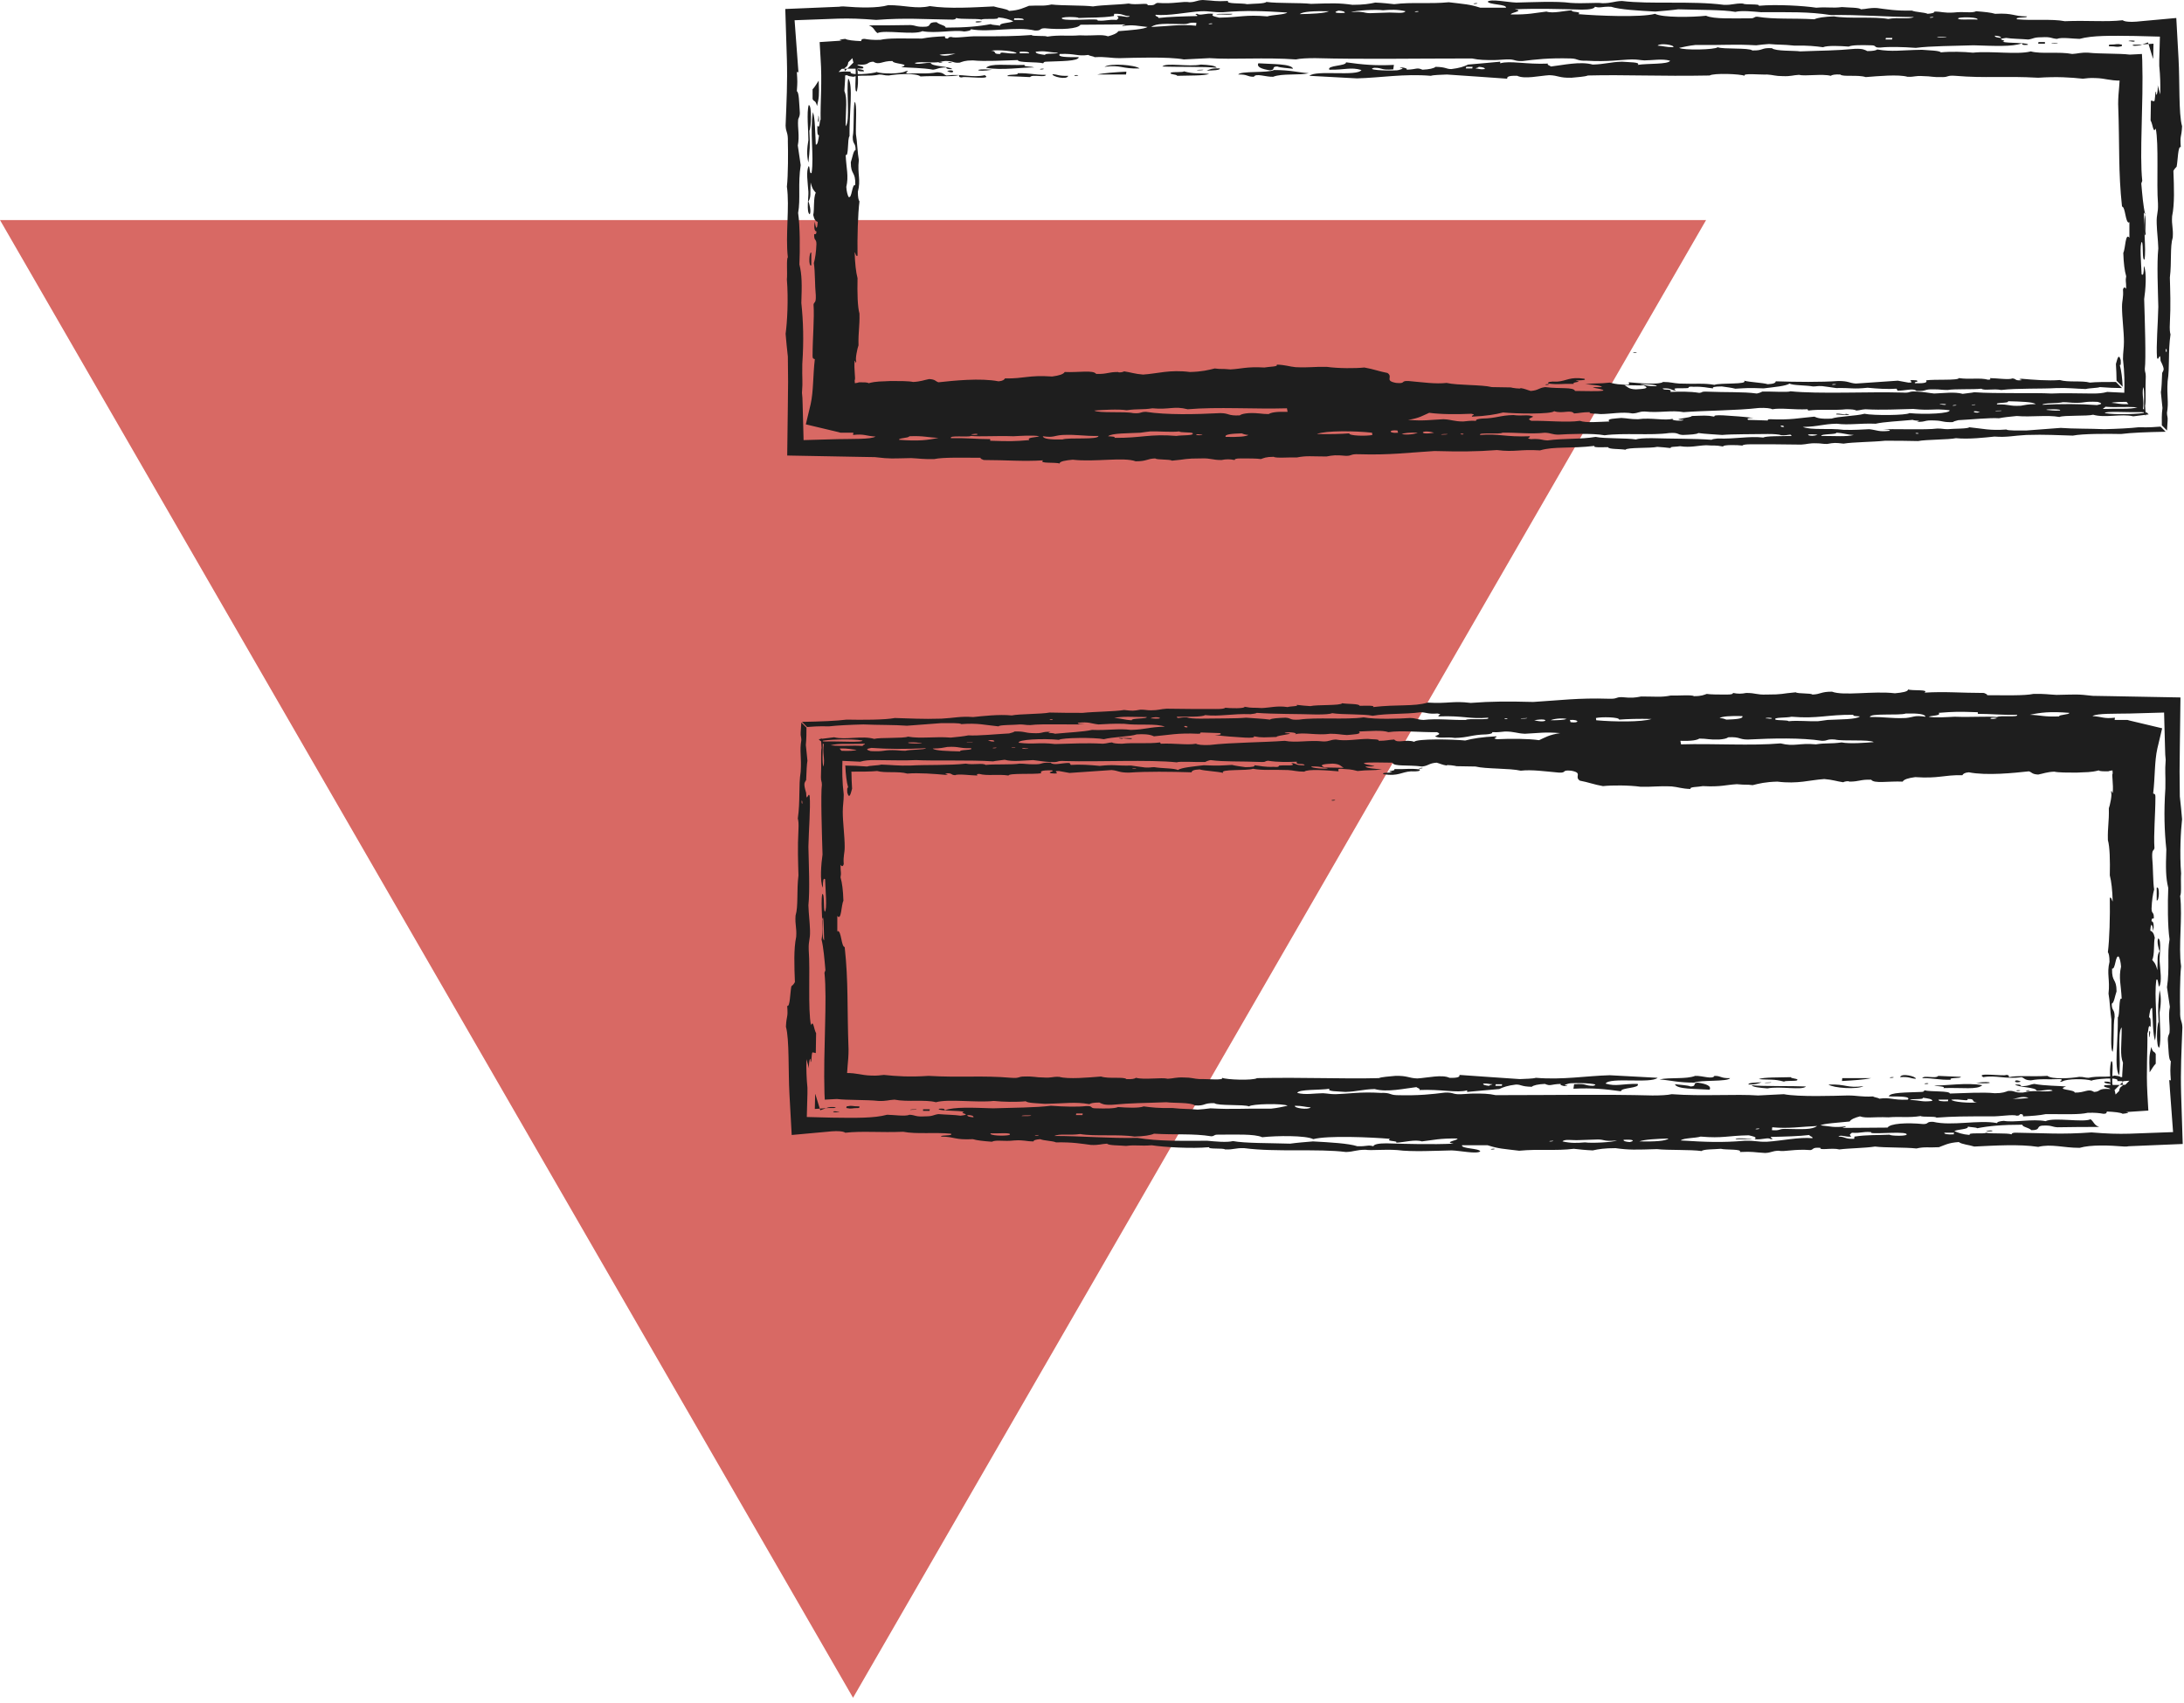 <svg xmlns="http://www.w3.org/2000/svg" viewBox="0 0 68 53" fill="none"><path d="M26.56 52.85L53.12 6.85H0L26.56 52.85Z" fill="#D86964"/><path d="M37.47 2.17C37.39 2.17 37.27 2.17 37.27 2.19C37.34 2.19 37.46 2.19 37.47 2.17ZM37.39 2.01C37 2.09 36.31 1.94 36.19 2.07C36.59 2.09 37.6 2.07 37.88 2.11C37.85 2.04 37.62 2.02 37.39 2.01ZM34.39 2.08C34.92 2.01 34.91 2.15 35.48 2.13C35.34 2.02 34.58 1.96 34.39 2.08ZM33.46 2.36C33.49 2.37 33.61 2.35 33.56 2.34C33.54 2.33 33.41 2.34 33.46 2.36ZM29.47 2.35C29.37 2.32 29.39 2.26 29.18 2.25C28.86 2.31 28.69 2.27 28.28 2.29C28.09 2.28 28.41 2.16 28.19 2.22C28.07 2.3 27.47 2.31 27.29 2.24C27.24 2.29 26.38 2.37 26.49 2.23C26.31 2.22 26.19 2.23 26.11 2.24L26.54 1.81C26.56 1.96 26.61 2.01 26.64 2.14C26.66 2.37 26.59 2.91 26.68 2.84C26.76 2.47 26.67 2.32 26.71 1.81L26.11 2.41C26.13 2.41 26.15 2.41 26.17 2.41C26.17 2.37 26.25 2.35 26.38 2.34C26.4 2.37 26.49 2.38 26.57 2.39C26.78 2.32 27.08 2.39 27.38 2.32C27.51 2.32 27.51 2.35 27.67 2.35C27.96 2.3 28.53 2.27 28.66 2.38C29.17 2.35 29.6 2.4 29.86 2.34C29.87 2.37 29.84 2.41 29.95 2.41C30 2.36 30.93 2.5 30.66 2.34C30.28 2.43 29.96 2.29 29.47 2.35ZM29.49 2.21C29.72 2.34 29.76 2.13 29.49 2.21V2.21ZM48.22 11.96C48.19 11.95 48.07 11.97 48.13 11.98C48.16 11.99 48.27 11.97 48.22 11.96ZM26.71 2.15C26.71 2.19 26.69 2.23 26.9 2.22C26.91 2.18 26.83 2.16 26.71 2.15ZM45.99 0.1C45.96 0.09 45.84 0.11 45.89 0.12C45.91 0.13 46.04 0.11 45.99 0.1ZM50.95 10.97C50.92 10.96 50.81 10.98 50.86 10.99C50.89 10.99 51 10.98 50.95 10.97ZM49 11.95C48.93 11.88 49.32 11.9 49.06 11.85C49.14 11.83 49.42 11.85 49.33 11.79C48.87 11.72 48.78 11.86 48.48 11.88C48.27 11.87 48.17 11.89 48.21 11.94C48.55 11.98 48.59 11.94 49 11.95ZM30.89 2.17C30.25 2.12 30.38 2.26 30.89 2.17V2.17ZM35.06 2.32L35.07 2.23C34.72 2.25 34.38 2.27 34.16 2.32H35.06ZM36.46 2.26C36.38 2.32 36.65 2.31 36.65 2.36C37.02 2.35 37.51 2.36 37.65 2.3C37.33 2.27 37.18 2.31 36.86 2.22C36.85 2.26 36.53 2.23 36.46 2.26ZM32.39 2.16C32.42 2.17 32.54 2.15 32.49 2.14C32.46 2.13 32.34 2.15 32.39 2.16ZM32.77 2.31C32.75 2.38 33.22 2.5 33.26 2.36C32.94 2.37 32.96 2.32 32.77 2.31ZM31.91 2.02C31.31 2.04 30.86 1.96 30.7 2.11C31.18 2.2 31.86 2.09 32.2 2.1C32.11 2.06 31.83 2.08 31.91 2.02ZM31.37 2.37C31.81 2.39 31.69 2.38 32.07 2.4C32.15 2.3 32.52 2.43 32.57 2.33C32.17 2.33 32.08 2.27 31.68 2.28C31.75 2.35 31.34 2.3 31.37 2.37ZM37.87 0.45C38.02 0.44 38.38 0.48 38.37 0.43H38.07C38 0.43 37.88 0.43 37.87 0.45ZM65.66 1.44C65.93 1.44 65.86 1.48 66.06 1.44L66.07 1.39C65.88 1.35 65.94 1.39 65.67 1.39L65.66 1.44ZM66.27 1.28C66.38 1.28 66.42 1.32 66.47 1.28C66.48 1.26 66.3 1.25 66.27 1.28ZM25.3 3.08C25.35 3.19 25.38 3.09 25.44 3.3C25.5 3.01 25.51 3.02 25.49 2.51C25.43 2.6 25.37 2.71 25.3 2.78V3.08ZM66.56 1.42C66.59 1.42 66.61 1.41 66.63 1.41L66.88 1.32L67.03 1.81C67.04 1.83 67.04 1.84 67.04 1.81L67.05 1.36L66.62 1.39C66.61 1.39 66.59 1.39 66.55 1.39C66.52 1.39 66.48 1.39 66.45 1.39C66.34 1.41 66.42 1.44 66.56 1.42ZM63.87 1.36C63.95 1.36 64.07 1.36 64.07 1.34C64 1.34 63.88 1.34 63.87 1.36ZM63.67 1.36V1.31H63.47L63.46 1.36H63.67ZM29.33 1.93C29.3 1.92 29.18 1.94 29.23 1.95C29.25 1.96 29.38 1.94 29.33 1.93ZM37.57 2.2C37.76 2.19 38 2.19 37.98 2.13C37.72 2.12 37.66 2.16 37.57 2.2ZM29.63 1.93C29.6 1.92 29.48 1.94 29.53 1.95C29.55 1.96 29.67 1.94 29.63 1.93ZM57.46 12.88C57.52 12.94 57.14 12.83 57.17 12.9C57.36 12.92 57.78 12.93 57.46 12.88ZM39.77 2.07C39.86 2.11 40.11 2.12 40.26 2.14C40.21 1.98 39.6 2 39.18 1.97C39.12 2.08 39.27 2.15 39.55 2.19C39.73 2.17 39.57 2.07 39.77 2.07ZM30.57 0.68C30.57 0.66 30.4 0.65 30.37 0.68C30.39 0.71 30.48 0.7 30.57 0.68ZM38.55 2.32C38.86 2.31 38.81 2.39 39.04 2.39C39.1 2.27 39.42 2.4 39.64 2.39C39.92 2.28 40.43 2.35 40.75 2.28C40.38 2.25 40.18 2.18 39.67 2.18C39.46 2.28 38.63 2.2 38.55 2.32ZM25.17 4.36C25.13 4.59 25.11 4.83 25.17 5.06C25.21 4.65 25.23 4.58 25.2 4.07C25.26 3.98 25.28 3.26 25.18 3.27C25.11 3.5 25.17 4.06 25.17 4.36ZM25.48 3.8C25.5 3.8 25.51 3.63 25.48 3.6C25.49 3.71 25.45 3.75 25.48 3.8ZM25.26 8.26V7.86C25.19 7.83 25.17 8.32 25.26 8.26ZM67.32 11.61C67.31 11.87 67.3 12.11 67.28 12.21C67.3 12.38 67.31 12.54 67.33 12.7C67.3 12.92 67.31 13.07 67.31 13.24L67.47 13.4C67.48 13.3 67.48 13.21 67.49 13.1C67.5 12.96 67.47 12.97 67.47 12.85C67.53 12.51 67.46 12.33 67.49 11.87C67.56 11.43 67.5 10.96 67.58 10.41C67.56 10.35 67.55 10.24 67.56 10.06C67.59 9.48 67.57 9.06 67.56 8.64C67.62 8.15 67.56 7.68 67.65 7.39C67.67 7.08 67.61 7.03 67.63 6.73C67.71 6.35 67.69 5.83 67.67 5.32C67.7 5.26 67.74 5.22 67.77 5.19C67.81 5 67.81 4.53 67.9 4.58C67.87 4.18 67.92 4.32 67.94 3.93C67.83 3.55 67.87 2.53 67.83 1.83L67.76 0.56L66.66 0.66C66.56 0.67 66.47 0.68 66.38 0.68C66.21 0.68 66.13 0.66 66.09 0.63C65.57 0.69 64.99 0.63 64.29 0.66C63.87 0.58 63.32 0.65 62.8 0.6C62.72 0.52 63.13 0.57 63.11 0.51C62.67 0.51 62.71 0.4 62.12 0.43C61.99 0.39 61.79 0.37 61.53 0.35C61.38 0.42 61.16 0.35 60.83 0.39C60.52 0.41 60.47 0.36 60.23 0.36C60.23 0.4 60.15 0.42 60.02 0.43C59.91 0.38 59.64 0.38 59.53 0.33C59.01 0.34 58.75 0.29 58.44 0.25C58.19 0.24 58.13 0.28 57.94 0.29C57.89 0.23 57.57 0.24 57.35 0.22C57.03 0.26 56.93 0.21 56.55 0.24C56.16 0.18 55.31 0.13 54.76 0.18C54.82 0.11 54.31 0.16 54.27 0.11C53.98 0.1 53.96 0.16 53.67 0.15C52.67 0.02 51.38 0.14 50.5 0.03C50.24 0.04 50.19 0.1 49.89 0.1C49.73 0.07 49.31 0.12 48.9 0.09C48.46 0.03 47.69 0.07 47.21 0.08C46.93 0.07 46.43 -0.04 46.32 0.05C46.36 0.15 46.92 0.13 46.89 0.24C46.63 0.24 46.36 0.24 46.09 0.24C45.75 0.13 45.6 0.13 45.11 0.07C44.48 0.13 43.96 0.06 43.41 0.13C43.23 0.11 43.05 0.09 42.82 0.08C42.64 0.12 42.45 0.15 42.11 0.15C41.68 0.09 41.48 0.1 40.82 0.12C40.47 0.08 39.78 0.11 39.43 0.06C39.37 0.12 39.05 0.11 38.83 0.13C38.68 0.09 38.15 0.13 38.24 0.03C37.81 0.05 37.83 0.02 37.45 0C37.25 0.01 37.25 0.06 37.04 0.07C36.83 0.03 36.55 0.13 36.04 0.09C35.93 0.11 36 0.18 35.73 0.16C35.77 0.07 35.37 0.17 35.14 0.11C34.83 0.15 34.35 0.15 34.03 0.2C33.72 0.16 33.09 0.18 32.74 0.14C32.47 0.2 32.37 0.16 32.04 0.18C31.87 0.24 31.75 0.32 31.42 0.34C31.34 0.27 31.09 0.25 30.94 0.2C30.31 0.23 29.54 0.28 28.95 0.19C28.53 0.29 28.18 0.16 27.66 0.16C27.31 0.26 26.75 0.24 26.26 0.2C26.21 0.2 26.17 0.2 26.13 0.21L24.45 0.28L24.5 1.85C24.52 2.58 24.49 3.14 24.46 3.91C24.47 4.14 24.54 4.1 24.53 4.42C24.54 4.68 24.54 5.47 24.5 5.81C24.59 6.44 24.45 7.32 24.53 8.01C24.48 8.05 24.52 8.5 24.5 8.7C24.55 9.32 24.51 10.04 24.46 10.39C24.48 10.61 24.5 10.85 24.53 11.1C24.54 11.66 24.54 12.12 24.53 12.61L24.51 14.18L26.13 14.21C26.47 14.22 26.83 14.22 27.24 14.23C27.75 14.29 27.76 14.27 28.37 14.26C28.61 14.27 28.75 14.3 29.09 14.29C29.37 14.23 29.98 14.25 30.53 14.25C30.52 14.28 30.58 14.3 30.63 14.32C31.35 14.32 31.83 14.37 32.48 14.33C32.32 14.44 32.87 14.38 32.99 14.43C32.99 14.36 33.18 14.33 33.4 14.31C34.08 14.39 34.99 14.22 35.36 14.36C35.72 14.36 35.7 14.28 35.97 14.27C36.01 14.32 36.42 14.29 36.49 14.34C36.96 14.3 36.86 14.27 37.41 14.27C37.71 14.26 37.73 14.32 38.03 14.32C38.18 14.29 38.29 14.29 38.44 14.32C38.45 14.29 38.47 14.27 38.64 14.27C38.89 14.27 39.13 14.27 39.26 14.29C39.35 14.26 39.41 14.22 39.66 14.22C39.71 14.27 40.17 14.23 40.38 14.24C40.68 14.18 40.84 14.21 41.3 14.21C41.51 14.17 41.59 14.16 41.91 14.19C42.11 14.19 42.03 14.13 42.31 14.14C43.27 14.17 43.83 14.09 44.66 14.04C45.45 14.06 45.95 14.06 46.61 14.01C47.17 14.08 47.31 13.98 47.95 14.02C48.38 13.89 48.9 13.97 49.65 13.88C49.57 13.94 49.89 13.92 50.07 13.92C50.07 13.99 50.45 13.97 50.61 14C50.66 13.92 51.4 13.96 51.6 13.91C51.75 13.92 51.87 13.93 52.03 13.95C51.94 13.9 52.23 13.91 52.31 13.89C52.63 13.94 52.85 13.87 53.12 13.86C53.37 13.88 53.39 13.85 53.65 13.9C53.63 13.84 54.11 13.85 54.25 13.87C54.28 13.84 54.36 13.83 54.54 13.83C55.17 13.83 55.39 13.83 56.08 13.84C56.27 13.83 56.32 13.79 56.57 13.8C56.7 13.8 56.73 13.82 56.89 13.82C57.11 13.78 57.14 13.78 57.4 13.81C57.7 13.76 58.31 13.76 58.69 13.72C59.21 13.72 59.17 13.72 59.72 13.73C59.97 13.68 60.66 13.69 60.9 13.64C61.29 13.68 61.81 13.62 62.1 13.59C62.5 13.62 62.69 13.56 63.09 13.54C63.69 13.52 64.09 13.55 64.54 13.56C64.84 13.5 65.57 13.5 66.04 13.51C66.35 13.47 66.84 13.45 67.43 13.44L67.27 13.28C67.12 13.29 66.94 13.31 66.59 13.3C66.34 13.33 65.92 13.35 65.52 13.36C65.08 13.34 64.54 13.35 64.16 13.32C63.78 13.35 63.47 13.37 63.1 13.4C62.83 13.4 62.51 13.41 62.47 13.37C61.95 13.41 61.73 13.34 61.31 13.3C61.29 13.35 60.84 13.34 60.64 13.36C60.51 13.36 60.48 13.34 60.32 13.34C59.97 13.39 58.83 13.34 58.61 13.37C58.74 13.37 58.85 13.37 58.84 13.41C58.49 13.45 58.46 13.39 58.2 13.36C57.97 13.37 57.75 13.39 57.4 13.38C56.95 13.32 56.41 13.4 56.13 13.29C56.64 13.28 56.73 13.2 57.19 13.19C57.57 13.24 57.9 13.17 58.4 13.19C58.66 13.13 59.14 13.11 59.55 13.07C59.65 13.11 59.86 13.08 59.68 13.13C60 13.14 59.87 13.07 60.26 13.09C60.5 13.1 60.49 13.15 60.8 13.14C60.83 13.12 60.88 13.1 60.97 13.08C61.37 13.06 61.94 13 62.24 13.02C62.38 12.99 62.58 12.97 62.79 12.95C63.26 12.99 63.73 12.91 64.12 12.98C64.26 12.92 65 12.96 65.17 12.91C65.55 13.02 66.05 12.87 66.42 12.96C66.58 12.94 66.73 12.92 66.9 12.9L66.84 12.84H66.83C66.67 12.89 65.85 12.92 65.54 12.86C65.5 12.79 66.3 12.84 66.62 12.83C66.73 12.83 66.77 12.83 66.82 12.82L66.23 12.23C66.03 12.22 65.82 12.21 65.61 12.2C65.46 12.24 65.35 12.25 65.15 12.25C64.78 12.25 64.21 12.23 63.87 12.25C63.35 12.22 62.15 12.26 61.47 12.21C61.39 12.23 61.23 12.24 61.11 12.26C60.85 12.19 60.52 12.24 60.22 12.25C60.03 12.23 59.92 12.2 59.69 12.19C59.38 12.17 59.53 12.24 59.22 12.22C58.19 12.19 56.61 12.27 55.75 12.18C55.67 12.22 55.13 12.18 54.87 12.19C54.83 12.21 54.79 12.23 54.7 12.25C54.25 12.19 53.81 12.22 53.09 12.19C52.96 12.19 53.02 12.22 52.91 12.23C52.6 12.18 52.28 12.19 52.01 12.2C52.07 12.08 51.79 12.17 51.77 12.09C52.08 12.08 52 12.15 52.19 12.16C52 12.05 52.35 12.1 52.55 12.08C52.6 12.08 52.52 12.02 52.73 12.04C53.04 12.03 53.13 12.07 53.34 12.09C53.3 12.05 53.39 12.03 53.61 12.03C53.75 12.05 53.92 12.07 54.03 12.1C54.42 12.08 54.41 12.07 54.91 12.09C55.23 12.05 55.6 12.02 55.72 11.94C55.81 12 56.23 11.99 56.45 12.03C56.57 12.03 56.57 12.01 56.74 12.02C56.88 12.04 57.05 12.06 57.17 12.08C57.69 12.07 57.67 12.12 58.15 12.07C58.46 12.1 58.77 12.12 59.05 12.1L59.08 12.16C59.31 12.17 59.57 12.07 59.67 12.17C60.03 12.18 59.87 12.11 60.23 12.12C60.41 12.12 60.46 12.14 60.64 12.14C60.87 12.1 61.44 12.13 61.69 12.1C61.79 12.17 62.06 12.09 62.31 12.14C62.81 12.08 63.58 12.11 64.03 12.08C64.42 12.07 64.61 12.1 64.94 12.11C65.05 12.08 65.31 12.08 65.38 12.05C65.63 12.07 65.86 12.08 66.07 12.08L65.88 11.89C65.55 11.89 65.26 11.89 65.07 11.91C64.82 11.84 64.4 11.91 64.13 11.83C63.78 11.86 63.28 11.82 62.94 11.79C62.74 11.81 63.09 11.83 62.88 11.84C62.72 11.84 62.79 11.79 62.65 11.78C62.57 11.83 62.14 11.77 61.96 11.77C61.96 11.79 62.01 11.82 61.9 11.82C61.65 11.75 61.33 11.82 60.99 11.77C60.97 11.85 60.23 11.8 59.97 11.84C60 11.89 60 11.94 59.63 11.93C59.56 11.88 59.79 11.89 59.67 11.84C59.26 11.8 59.69 11.92 59.42 11.91L59.09 11.85C58.64 11.88 58.19 11.91 57.78 11.94C57.56 11.92 57.56 11.86 57.24 11.86C56.69 11.9 55.94 11.89 55.29 11.87C55.28 11.92 55.23 11.95 55.04 11.96C54.87 11.91 54.49 11.9 54.3 11.85C54.45 11.98 53.55 11.91 53.38 11.98C53.04 11.92 52.83 11.96 52.29 11.94C52.1 11.93 52.02 11.89 51.78 11.89C51.67 11.98 51.06 11.93 50.71 11.9C50.71 11.93 50.77 11.98 50.64 11.98C50.39 11.96 50.35 11.97 50.12 11.91C49.78 11.95 49.67 11.92 49.36 11.96C49.57 11.98 49.84 11.99 49.88 12.05C49.21 12.05 49.96 12.09 49.92 12.16C49.77 12.19 49.34 12.17 49.04 12.17C48.99 12.04 48.57 12.11 48.11 12.05C47.89 12.08 47.91 12.15 47.66 12.17C47.55 12.14 47.48 12.1 47.34 12.08C47.38 12.12 47.05 12.07 47.04 12.06L46.45 12.05C46.13 11.97 45.38 12 45.04 11.92C44.7 11.96 44.3 11.9 43.85 11.86C43.59 11.85 43.79 11.95 43.47 11.92C43.09 11.85 43.39 11.74 43.2 11.61C42.93 11.56 42.77 11.49 42.48 11.44C42.2 11.47 41.67 11.47 41.31 11.42C40.92 11.41 40.78 11.45 40.34 11.43C40.13 11.41 40.04 11.36 39.75 11.35C39.81 11.42 39.52 11.41 39.37 11.44C38.8 11.41 38.67 11.48 38.31 11.5C38 11.47 38.05 11.5 37.82 11.47C37.62 11.52 37.43 11.57 37.05 11.58C36.41 11.5 36.05 11.63 35.59 11.66C35.33 11.64 35.21 11.59 35 11.56C34.98 11.58 34.84 11.61 34.81 11.58C34.49 11.58 34.48 11.65 34.13 11.64C34.04 11.51 33.59 11.6 33.15 11.58C33.11 11.65 32.98 11.69 32.76 11.72C32.01 11.67 31.9 11.79 31.29 11.78C31.27 11.82 31.22 11.86 31.09 11.87C30.53 11.76 29.68 11.85 29.22 11.9C29.12 11.87 29.13 11.81 28.93 11.8C28.77 11.83 28.66 11.88 28.43 11.89C28.3 11.86 28 11.86 27.74 11.86C27.42 11.88 27.31 11.86 27.04 11.93C27.03 11.9 26.89 11.9 26.75 11.9C26.64 11.95 26.32 11.93 26.1 11.97L26.72 12.59C26.71 12.53 26.7 12.48 26.68 12.44C26.68 12.14 26.62 12.09 26.61 11.83C26.65 11.82 26.58 11.49 26.61 11.23C26.64 11.22 26.65 11.38 26.66 11.24C26.62 11.19 26.7 10.82 26.73 10.75C26.72 10.31 26.77 10.19 26.76 9.76C26.7 9.55 26.69 9.13 26.7 8.66C26.65 8.47 26.62 8.2 26.61 7.85C26.64 7.88 26.65 8 26.7 7.96C26.69 7.38 26.71 6.67 26.76 6.27C26.73 6.23 26.71 6.14 26.71 5.97C26.81 5.59 26.69 5.43 26.74 4.98C26.7 4.77 26.69 4.42 26.65 4.17C26.64 3.82 26.69 3.23 26.61 3.17C26.56 3.41 26.6 4 26.55 4.26C26.55 4.52 26.64 4.42 26.64 4.67C26.57 4.68 26.54 4.91 26.49 5.05C26.49 5.47 26.64 5.31 26.63 5.76C26.52 5.72 26.53 6.2 26.42 6.13C26.39 6.07 26.36 5.97 26.35 5.82C26.43 5.47 26.35 5.26 26.33 4.82C26.43 4.9 26.38 4.31 26.45 4.24C26.44 3.51 26.57 2.66 26.41 2.44C26.34 2.82 26.48 3.77 26.33 3.93C26.33 3.37 26.39 3.07 26.29 2.83C26.3 2.6 26.34 2.33 26.29 2.13C26.33 2.08 26.39 2.09 26.41 1.95C26.4 1.92 26.39 1.88 26.38 1.84L26.06 2.16C26.28 2.12 26.6 2.15 26.86 2.13C26.96 2.06 26.71 2.06 26.68 2.01C27.1 2.04 26.96 1.93 27.19 1.92C27.38 2.04 27.47 1.89 27.79 1.9C27.8 2 28.4 1.98 28.06 2.09C28.27 2.11 28.75 2.11 29.05 2.17C29.21 2.15 29.21 2.1 29.46 2.1C29.47 2.13 29.48 2.16 29.65 2.15C29.55 2.06 29 2.07 28.98 1.96C28.81 1.94 28.56 2.03 28.48 1.96C28.65 1.91 28.92 1.96 29.18 1.94C29.29 1.93 29.38 1.89 29.49 1.9C29.69 1.9 29.68 1.97 29.88 1.95C29.97 1.92 30.04 1.88 30.29 1.88C30.68 1.92 31.24 1.88 31.69 1.87C31.69 1.96 32.29 1.92 32.48 1.97C32.5 1.95 32.49 1.92 32.58 1.92C33.03 1.9 33.57 1.91 33.59 1.78C33.23 1.78 32.9 1.78 33 1.68C33.5 1.66 33.52 1.76 33.89 1.71C33.91 1.74 34.05 1.75 34.08 1.78C34.46 1.76 34.55 1.81 34.87 1.81C35.28 1.8 36.39 1.76 36.86 1.85C37.14 1.84 37.38 1.82 37.66 1.81C38.34 1.86 39.4 1.78 40.35 1.85C40.48 1.82 40.7 1.81 40.95 1.81C42.47 1.85 43.93 1.82 45.83 1.82C46.06 1.87 46.25 1.87 46.52 1.87C46.67 1.87 46.9 1.84 47.02 1.85C47.18 1.86 47.18 1.91 47.41 1.9C47.81 1.85 48.22 1.8 48.92 1.82C49.15 1.83 49.09 1.9 49.41 1.89C50.05 1.93 50.44 1.86 50.81 1.85C51 1.85 51.03 1.87 51.2 1.88C51.45 1.88 51.75 1.82 52 1.89C51.95 2.01 51.29 1.97 50.99 2.02C51.1 1.93 50.71 1.94 50.5 1.92C50.14 1.93 49.97 2 49.59 2.01C49.2 1.9 48.65 2.03 48.29 2.07C48.26 2.04 48.15 2.02 48.2 1.98C47.52 2.01 47.02 1.88 46.71 1.97V1.92C46.27 1.96 46.19 1.97 45.71 2.01C45.59 2.07 45.44 2.12 45.19 2.15C45.01 2.15 45.05 2.09 44.7 2.08C44.64 2.13 44.5 2.16 44.29 2.17C44.1 2.09 44.13 2.16 43.79 2.17C43.87 2.13 43.6 2.07 43.59 2.12C43.79 2.11 43.56 2.19 43.48 2.19C43.11 2.21 42.51 2.17 42.79 2.11C43.07 2.11 42.97 2.19 43.38 2.16L43.4 2.02C42.81 2.05 42.42 2.01 41.91 1.94C41.92 2.06 41.3 2.03 41.39 2.17C41.88 2.18 42.05 2.08 42.39 2.18C42.25 2.39 40.98 2.17 40.77 2.36C41.31 2.39 41.73 2.41 42.25 2.44C42.99 2.42 43.72 2.29 44.55 2.36C44.64 2.33 44.87 2.33 45.05 2.32C45.69 2.36 46.33 2.41 46.93 2.45C46.91 2.39 46.98 2.35 47.24 2.36C47.47 2.47 47.92 2.36 48.24 2.34C48.53 2.35 48.54 2.43 48.93 2.42C49.12 2.4 49.34 2.39 49.44 2.35C50.59 2.32 51.68 2.38 53.23 2.35C53.36 2.27 54.19 2.3 54.32 2.36C54.25 2.27 54.79 2.33 55.02 2.32C55.21 2.33 55.27 2.37 55.51 2.37C55.76 2.38 55.82 2.34 56.01 2.33C56.2 2.38 56.74 2.29 57 2.36C57.04 2.33 57.13 2.31 57.3 2.32C57.37 2.4 57.85 2.32 58.09 2.4C58.47 2.37 59.11 2.31 59.39 2.39C59.63 2.4 59.61 2.35 59.89 2.37C60.12 2.37 60.18 2.41 60.48 2.4C60.68 2.4 60.61 2.34 60.88 2.36C61.83 2.44 62.41 2.36 63.46 2.42C64.05 2.38 64.47 2.41 64.85 2.45C64.98 2.44 65.04 2.42 65.25 2.43C65.57 2.44 65.66 2.51 66.04 2.51C66.21 2.49 66.36 2.47 66.53 2.44L65.98 1.89C65.99 1.98 66 2.08 66 2.2C66.01 2.65 65.95 2.83 65.95 3.24C66 4.6 65.95 5.32 66.07 6.43C66.18 6.44 66.17 6.94 66.29 6.93L66.3 6.9V7.4C66.17 7.23 66.18 7.74 66.11 7.87C66.12 8.2 66.15 8.43 66.2 8.6C66.17 8.77 66.2 8.72 66.2 8.99C66.15 8.92 66.12 8.95 66.1 9.01C66.12 9.28 66.07 9.33 66.07 9.55C66.07 9.89 66.13 10.31 66.13 10.64C66.13 10.86 66.1 10.95 66.1 11.18C66.15 11.59 66.15 11.93 66.14 12.26L66.73 12.85C66.73 12.82 66.73 12.79 66.72 12.75C66.77 12.45 66.68 12.32 66.73 12.05C66.78 12.13 66.75 12.57 66.75 12.88L66.81 12.94C66.8 12.84 66.8 12.75 66.79 12.63C66.82 12.5 66.79 12.11 66.81 11.72C66.81 11.58 66.78 11.6 66.78 11.48C66.82 11.19 66.78 9.97 66.76 9.31C66.8 9.05 66.85 8.46 66.75 8.28C66.75 8.51 66.73 8.59 66.68 8.54C66.67 8.25 66.61 7.57 66.69 7.53C66.74 7.63 66.69 8.11 66.77 8.08C66.83 7.74 66.72 7.07 66.79 6.66C66.73 6.42 66.7 6.05 66.67 5.71L66.7 5.63C66.61 4.79 66.74 3.25 66.7 1.88L66.69 1.68L66.51 1.69C66.44 1.69 66.38 1.7 66.31 1.7C66 1.66 65.37 1.68 65.02 1.64C64.77 1.63 64.71 1.67 64.52 1.68C64.11 1.6 63.56 1.69 63.23 1.6C62.83 1.71 61.96 1.58 61.43 1.64C61.15 1.61 60.73 1.6 60.43 1.63C60.38 1.57 60.06 1.57 59.84 1.55C59.17 1.56 58.92 1.62 58.45 1.54C58.41 1.57 58.32 1.59 58.14 1.59C58.06 1.55 58 1.51 57.75 1.52C57.11 1.58 56.79 1.57 56.05 1.6C55.87 1.57 55.28 1.6 55.17 1.5C54.82 1.48 54.92 1.58 54.56 1.57C54.45 1.48 53.65 1.54 53.48 1.47C53.41 1.55 52.41 1.57 52.28 1.49C52.43 1.46 52.59 1.42 52.79 1.4C53.75 1.41 53.96 1.37 54.68 1.41C54.83 1.39 54.94 1.38 55.08 1.37C55.39 1.4 55.5 1.38 55.87 1.42C56.29 1.41 56.54 1.44 56.76 1.47C56.9 1.41 57.3 1.43 57.56 1.45C57.66 1.4 57.95 1.4 58.26 1.41C58.45 1.41 58.32 1.49 58.55 1.48C58.82 1.45 59.24 1.46 59.65 1.49C60.12 1.43 60.84 1.43 61.45 1.41C62.1 1.43 62.65 1.46 62.95 1.35C62.97 1.37 62.95 1.4 63.04 1.4C63.1 1.4 63.16 1.4 63.14 1.38C63.05 1.32 62.52 1.35 62.35 1.3C62.56 1.25 62.06 1.23 62.46 1.18C62.64 1.21 62.93 1.21 63.15 1.23C63.31 1.21 63.31 1.16 63.56 1.16C63.88 1.14 63.86 1.2 64.05 1.21C64.18 1.15 64.57 1.21 64.75 1.21C65.15 1.1 65.72 1.11 66.48 1.12L67.25 1.14L67.23 1.87C67.23 1.92 67.23 1.99 67.23 2.05C67.26 2.36 67.27 2.65 67.26 2.94C67.23 2.84 67.21 2.75 67.18 2.65C67.2 2.83 67.13 3.1 67.13 2.85C67.09 2.85 67.11 3.19 67.06 3.15L66.97 3.13L66.96 3.75C67.03 3.86 67.04 4.17 67.12 4C67.22 4.49 67.14 5.71 67.19 6.34C67.2 6.67 67.14 6.63 67.15 6.96C67.16 7.26 67.19 7.43 67.2 7.73C67.15 8.2 67.19 9.05 67.2 9.55C67.19 10.07 67.13 10.76 67.16 11.13C67.2 11.29 67.26 10.89 67.27 11.23C67.42 11.53 67.36 11.51 67.32 11.61ZM59.74 13.49C59.73 13.51 59.64 13.5 59.64 13.49C59.64 13.47 59.73 13.48 59.74 13.49ZM66.21 12.51L66.27 12.58C65.96 12.59 65.94 12.55 65.74 12.54C65.81 12.52 65.96 12.51 66.21 12.51ZM66.55 12.68C66.31 12.75 65.98 12.71 65.49 12.73C65.45 12.7 65.58 12.69 65.54 12.66C65.9 12.69 66.14 12.65 66.55 12.68ZM64.23 12.52C64.41 12.52 64.46 12.54 64.64 12.54C64.95 12.54 64.88 12.49 65.31 12.51C65.48 12.56 65.44 12.58 65.29 12.61C64.76 12.57 64.17 12.57 63.59 12.6C63.6 12.54 64.09 12.56 64.23 12.52ZM64.13 12.78C63.93 12.79 63.86 12.77 63.72 12.76C63.66 12.73 64.25 12.73 64.13 12.78ZM62.52 12.49C62.91 12.5 63.31 12.51 63.38 12.58C63.13 12.58 63.05 12.61 62.92 12.63C62.53 12.65 62.58 12.58 62.19 12.59C62.07 12.52 62.58 12.56 62.52 12.49ZM62.32 12.78C62.33 12.8 62.21 12.79 62.13 12.8C62.12 12.78 62.24 12.78 62.32 12.78ZM61.49 12.59C61.55 12.6 61.43 12.61 61.4 12.61C61.35 12.6 61.46 12.59 61.49 12.59ZM61.65 12.83C61.43 12.89 61.35 12.74 61.65 12.83V12.83ZM60.9 12.61C60.96 12.62 60.84 12.63 60.81 12.63C60.76 12.62 60.87 12.6 60.9 12.61ZM57.15 11.96C57.21 11.97 57.09 11.98 57.06 11.98C57 11.96 57.12 11.95 57.15 11.96ZM44.65 13.47C44.14 13.56 44.23 13.35 44.65 13.47V13.47ZM44.87 13.53C44.87 13.51 44.99 13.51 45.07 13.51C45.07 13.53 44.94 13.53 44.87 13.53ZM45.47 13.51C45.48 13.49 45.57 13.5 45.57 13.51C45.56 13.54 45.47 13.52 45.47 13.51ZM54.9 13.62C54.43 13.57 54.07 13.67 53.48 13.65C53.39 13.66 53.31 13.67 53.29 13.69C52.77 13.65 52.05 13.66 51.43 13.64C51.18 13.64 51.01 13.65 50.94 13.68C50.62 13.63 49.97 13.66 49.68 13.6C49.21 13.68 48.7 13.64 48.18 13.71C47.98 13.7 47.98 13.65 47.66 13.67C47.48 13.63 47.66 13.64 47.63 13.58C46.85 13.61 46.67 13.49 46.09 13.54C45.98 13.45 46.71 13.53 46.78 13.47C47.22 13.46 47.66 13.52 48.1 13.47C48.31 13.48 48.32 13.53 48.53 13.53C48.8 13.51 49.59 13.48 49.96 13.55C50.55 13.47 51.41 13.56 51.97 13.48C52.29 13.46 52.2 13.53 52.4 13.54C52.64 13.53 52.83 13.52 52.88 13.48C53.09 13.51 53.38 13.52 53.62 13.54C53.96 13.51 54.54 13.52 55.04 13.51C55.23 13.51 55.39 13.52 55.47 13.55C55.7 13.56 55.76 13.49 55.78 13.57C55.43 13.58 54.99 13.57 54.9 13.62ZM55.44 13.26C55.48 13.23 55.54 13.26 55.55 13.28C55.51 13.31 55.44 13.28 55.44 13.26ZM57.17 13.47C57.41 13.48 57.48 13.53 57.72 13.54C57.48 13.6 57.15 13.57 56.71 13.57C56.67 13.5 57.22 13.53 57.17 13.47ZM56.59 13.53C56.39 13.63 56.04 13.48 56.59 13.53V13.53ZM60.59 12.59C60.56 12.62 60.5 12.59 60.39 12.59C60.4 12.57 60.58 12.57 60.59 12.59ZM51.58 12.02C51.27 12.03 51.26 11.98 51.07 11.97C51.08 11.94 51.62 11.97 51.58 12.02ZM51.18 12C51.41 12.1 51.11 12.11 50.93 12.12C50.69 12.11 50.68 12.04 50.58 11.99L51.18 12ZM44.5 12.85C44.85 12.9 45.37 12.9 45.81 12.88C45.99 12.92 45.81 12.91 45.83 12.97C46.28 12.95 46.57 12.9 46.8 12.84C47.21 12.88 48.29 12.9 48.39 12.8C48.65 12.89 48.9 12.74 49.01 12.87C49.2 12.86 49.25 12.83 49.5 12.83C49.45 12.89 49.72 12.87 49.83 12.89C50.14 12.89 50.52 12.81 50.83 12.87C51.03 12.86 51.01 12.81 51.21 12.81C51.67 12.86 52.05 12.76 52.42 12.83C53.07 12.78 54.09 12.78 54.76 12.7C54.98 12.69 55.14 12.71 55.18 12.74C55.46 12.69 55.83 12.76 56.28 12.74L56.3 12.78C56.68 12.73 57.15 12.78 57.48 12.74C57.65 12.74 57.75 12.75 57.8 12.78C57.93 12.77 57.94 12.75 58.08 12.74C58.61 12.77 59.1 12.74 59.57 12.73C60.12 12.79 60.2 12.71 60.7 12.77C60.75 12.87 59.95 12.91 59.45 12.86C59.36 12.93 58.34 12.94 58.05 12.88C57.8 12.95 57.22 12.96 57.03 13.03C56.69 13.05 56.58 13.01 56.49 12.97C56.03 13.01 55.74 13.08 55.12 13.05C55.02 13.05 55.05 13.07 55.04 13.09C54.67 13.08 54.79 13.08 54.43 13.07C54.38 13.03 54.42 13.01 54.6 13.01C54.18 12.96 54.09 12.96 53.66 12.93C53.45 12.92 53.35 12.93 53.38 12.97C53.13 12.92 53.04 12.94 52.67 12.95C52.71 13 51.93 13.06 52.42 13.07C52.4 13.12 51.96 13.09 52.1 13.03C51.86 13.11 51.41 12.99 51 13.05C50.75 13.05 50.68 13.02 50.48 13.01C50.3 13.03 50 13.03 50.11 13.12C49.78 13.13 49.39 13.17 49.19 13.1C48.79 13.16 48.17 13.09 47.68 13.1C47.54 13.04 47.63 13.03 47.74 12.97C47.58 12.89 47.41 12.96 47.12 12.92C46.69 12.93 46.61 13.02 46.14 13.03C46.02 13.04 45.94 13.06 45.96 13.1C45.75 13.09 45.7 13.11 45.56 13.12C45.26 13.12 45.2 13.06 44.94 13.05C44.5 13.07 44.34 13.11 43.84 13.07C44.19 13.02 44.31 12.93 44.5 12.85ZM44.14 13.47C44.07 13.51 43.8 13.55 43.64 13.51C43.72 13.48 43.89 13.46 44.14 13.47ZM43.51 13.4L43.53 13.47C43.24 13.5 43.21 13.37 43.51 13.4ZM42.72 13.47L42.73 13.54C42.56 13.58 41.99 13.57 42.01 13.49C41.75 13.51 41.39 13.52 41 13.51C41.29 13.4 42.18 13.41 42.72 13.47ZM36.63 13.57C35.8 13.5 35.52 13.64 34.7 13.63C34.74 13.59 34.62 13.59 34.5 13.58C34.61 13.48 35.14 13.49 35.51 13.47C35.6 13.46 35.77 13.43 35.81 13.43C36.08 13.42 36.44 13.46 36.72 13.43C36.74 13.47 37.06 13.45 37.13 13.48C37.21 13.57 36.78 13.54 36.63 13.57ZM37.24 13.53C37.28 13.5 37.33 13.53 37.44 13.53C37.42 13.56 37.24 13.55 37.24 13.53ZM38.16 13.6C38.12 13.51 38.4 13.5 38.66 13.49C38.71 13.51 38.75 13.53 38.87 13.54C38.8 13.59 38.55 13.61 38.16 13.6ZM35.08 12.77C35.44 12.72 35.57 12.76 35.88 12.71C36.41 12.76 36.55 12.63 36.98 12.74C37.9 12.66 39.06 12.74 40.07 12.71L40.09 12.82C39.73 12.81 39.58 12.84 39.5 12.89C39.26 12.89 39.2 12.85 38.89 12.86C38.75 12.87 38.65 12.89 38.6 12.93C38.22 12.95 38.28 12.86 37.99 12.86C37.22 12.9 36.32 12.92 35.68 12.82C35.48 12.82 35.55 12.88 35.28 12.86C35.03 12.8 34.21 12.87 34.07 12.78C34.31 12.76 34.83 12.73 35.08 12.77ZM33.08 13.54C33.56 13.52 33.73 13.58 34.2 13.57C34.21 13.7 33.28 13.61 33.08 13.68C32.7 13.69 32.48 13.66 32.47 13.58C32.82 13.63 32.8 13.56 33.08 13.54ZM30.44 13.52C30.41 13.55 30.24 13.54 30.24 13.52C30.33 13.51 30.42 13.49 30.44 13.52ZM30.23 13.57C30.54 13.6 31 13.56 31.55 13.58C31.78 13.57 32.16 13.54 32.36 13.58C32.27 13.62 31.95 13.61 32.05 13.7C31.56 13.74 31.44 13.74 30.83 13.72V13.67C30.4 13.67 30.12 13.63 29.61 13.64C29.53 13.54 30.16 13.62 30.23 13.57ZM28.31 13.58C28.77 13.56 28.88 13.62 29.22 13.63C28.89 13.7 28.59 13.74 27.99 13.69C27.98 13.63 28.3 13.64 28.31 13.58ZM33.58 0.56C34 0.54 34.28 0.56 34.68 0.5L34.69 0.43C35 0.42 34.95 0.5 35.18 0.5C35.11 0.57 34.97 0.48 34.78 0.5C34.84 0.57 34.84 0.55 34.77 0.62C34.47 0.6 34.47 0.66 34.17 0.64C34.28 0.55 33.25 0.67 33.08 0.59C32.93 0.51 33.6 0.52 33.58 0.56ZM31.58 0.57C31.78 0.56 31.89 0.58 31.87 0.62H31.57L31.58 0.57ZM29.25 1.71C29.34 1.68 29.58 1.68 29.75 1.67C29.6 1.7 29.48 1.77 29.25 1.71ZM31.15 1.68C30.87 1.69 31.07 1.59 30.86 1.58C31.03 1.54 31.65 1.59 31.65 1.66C31.36 1.69 31.12 1.58 31.15 1.68ZM31.75 1.66V1.61C31.95 1.6 32.06 1.62 32.04 1.66H31.75ZM32.54 1.71C32.4 1.69 32.23 1.67 32.25 1.61C32.59 1.57 32.59 1.63 32.94 1.64C32.91 1.69 32.51 1.65 32.54 1.71ZM34.82 0.97C34.78 1.04 34.65 1.09 34.5 1.13C34.29 1.06 34.1 1.12 33.61 1.1C33.25 1.13 32.98 1.08 32.61 1.14C32.55 1.1 32.14 1.14 32.12 1.09C31.56 1.13 31.25 1.13 30.42 1.13C30.16 1.12 29.74 1.2 29.62 1.15C29.52 1.15 29.54 1.18 29.51 1.2C29.4 1.2 29.43 1.16 29.42 1.13C29.15 1.14 28.91 1.16 28.71 1.2C28.05 1.2 27.68 1.18 27.41 1.24C27.18 1.25 27.03 1.23 26.92 1.21C26.8 1.21 26.83 1.25 26.81 1.28C26.58 1.27 26.38 1.25 26.32 1.21C26.2 1.22 26.06 1.25 26.22 1.26L26.12 1.27L25.52 1.31L25.55 1.83C25.6 2.54 25.54 3.19 25.55 3.72C25.51 3.76 25.53 4.03 25.45 3.91C25.44 4.11 25.45 4.22 25.5 4.21C25.48 4.35 25.46 4.52 25.4 4.5C25.38 4.13 25.38 3.67 25.31 3.49C25.21 4.11 25.35 4.86 25.27 5.38C25.2 5.45 25.22 5.18 25.18 5.17C25.09 5.33 25.15 5.67 25.17 5.97C25.18 6.12 25.1 6.61 25.21 6.67C25.27 6.59 25.19 6.3 25.17 6.27C25.26 6.13 25.22 6.03 25.24 5.68C25.3 5.92 25.35 5.93 25.4 6C25.32 6.15 25.36 6.54 25.32 6.69C25.35 6.84 25.4 6.89 25.46 6.91C25.44 7.22 25.39 7.07 25.37 6.9C25.34 7.04 25.35 7.21 25.42 7.2C25.42 7.32 25.38 7.28 25.35 7.29C25.34 7.52 25.42 7.41 25.42 7.6C25.41 7.85 25.38 8.05 25.34 8.19C25.38 8.44 25.37 8.91 25.4 9.19C25.41 9.46 25.35 9.38 25.33 9.48C25.36 9.91 25.3 10.52 25.3 11.07C25.3 11.19 25.34 11.16 25.37 11.18C25.31 11.69 25.33 12.18 25.24 12.58L25.09 13.21L26.1 13.45L26.17 13.47C26.3 13.47 26.44 13.47 26.57 13.47L26.56 13.54C26.92 13.5 26.94 13.57 27.26 13.59C27.12 13.68 26.54 13.66 26.08 13.67L25.02 13.7L24.99 12.58C24.99 12.44 24.98 12.32 24.97 12.23C25 11.83 24.97 11.83 24.98 11.33C25.03 10.58 25.01 10.01 24.95 9.43C24.97 8.84 24.97 8.56 24.89 8.23C24.91 7.78 24.91 7.02 24.85 6.63C24.93 6.19 24.84 5.73 24.93 5.14C24.9 4.93 24.87 4.74 24.84 4.53C24.9 4.23 24.83 3.97 24.85 3.74C24.85 3.67 24.92 3.64 24.9 3.45C24.88 3.2 24.88 2.87 24.81 2.84C24.83 2.55 24.83 2.54 24.81 2.24L24.86 2.25C24.85 2.1 24.84 1.96 24.83 1.84L24.74 0.63L26.1 0.58C26.46 0.57 26.79 0.58 27.28 0.62C28.22 0.55 28.75 0.6 29.57 0.61C29.74 0.62 29.76 0.59 29.77 0.56C29.91 0.61 30.42 0.57 30.56 0.61C30.63 0.56 31.15 0.63 31.07 0.54C31.31 0.56 31.43 0.61 31.55 0.66C31.46 0.72 31.1 0.71 31.14 0.8C31.06 0.78 30.87 0.78 30.85 0.75C30.49 0.82 30.08 0.86 29.44 0.86C29.45 0.79 29.26 0.78 29.16 0.69C28.86 0.69 29.02 0.8 28.84 0.83C28.52 0.85 28.53 0.79 28.35 0.78C27.7 0.79 27.58 0.79 27.05 0.79C27.22 0.85 27.21 0.95 27.32 1.03C27.54 0.92 28.46 1.1 28.72 0.97C29.13 1.05 29.7 0.92 30.02 0.98C30.14 0.97 30.23 0.95 30.23 0.91C30.81 1.02 31.63 0.81 32.22 0.95C32.45 0.96 32.34 0.88 32.53 0.88C33.04 0.93 33.56 0.9 33.64 0.77C34.12 0.77 34.43 0.76 35.04 0.76C35.02 0.78 34.94 0.78 34.94 0.81C35.3 0.76 35.42 0.81 35.73 0.84C35.62 0.91 35.2 0.94 34.82 0.97ZM37.24 0.8C36.73 0.75 36.34 0.82 35.84 0.84C36.01 0.72 36.28 0.74 36.85 0.75C37.05 0.75 36.98 0.69 37.25 0.71L37.24 0.8ZM37.64 0.75C37.59 0.74 37.72 0.72 37.74 0.73C37.79 0.74 37.67 0.76 37.64 0.75ZM39.46 0.51C38.77 0.45 38.61 0.54 37.96 0.55C37.85 0.52 37.68 0.5 37.78 0.43C37.54 0.4 37.36 0.5 37.28 0.43C37.13 0.44 37.32 0.46 37.27 0.5C36.83 0.51 36.4 0.52 36.07 0.56C36.09 0.52 35.95 0.51 35.98 0.46C36.39 0.5 36.93 0.38 37.39 0.35C37.7 0.34 37.74 0.39 38.09 0.38C38.8 0.32 39.29 0.34 40.08 0.39C40 0.46 39.61 0.46 39.46 0.51ZM40.47 0.44C40.55 0.36 40.91 0.34 41.38 0.35C41.22 0.42 40.85 0.43 40.47 0.44ZM41.68 0.33C41.8 0.34 41.88 0.36 41.87 0.4C41.52 0.42 41.53 0.37 41.68 0.33ZM43.26 0.39C43.09 0.4 42.83 0.4 42.66 0.41C42.44 0.41 42.49 0.34 42.06 0.38C42.21 0.32 42.87 0.29 43.06 0.32C43.3 0.3 43.5 0.29 43.76 0.35C43.71 0.43 43.47 0.39 43.26 0.39ZM44.06 0.37C44.01 0.36 44.14 0.34 44.16 0.35C44.21 0.36 44.09 0.38 44.06 0.37ZM45.84 2.13H45.64L45.65 2.08H45.85L45.84 2.13ZM45.94 2.13C45.96 2.11 46.04 2.11 46.04 2.08C46.16 2.09 46.24 2.11 46.23 2.15C46.08 2.17 46.07 2.14 45.94 2.13ZM66.81 7.26C66.76 7.55 66.76 6.83 66.75 6.62C66.85 6.66 66.77 7.26 66.81 7.26ZM51.61 1.42C51.69 1.33 52.15 1.4 52.1 1.47C51.85 1.47 51.8 1.43 51.61 1.42ZM58.91 1.23H58.71C58.71 1.21 58.71 1.2 58.72 1.18H58.92L58.91 1.23ZM58.79 0.59C58.34 0.51 57.57 0.59 57.1 0.51C56.8 0.52 56.6 0.55 56.49 0.6C55.82 0.56 55.26 0.61 54.71 0.52C54.6 0.52 54.64 0.57 54.51 0.57C53.98 0.57 53.36 0.6 53.12 0.49C52.67 0.54 51.76 0.55 51.53 0.43C51.09 0.55 49.73 0.49 49.14 0.44C49.29 0.35 48.87 0.39 48.95 0.32C48.71 0.33 48.36 0.43 48.15 0.36C47.8 0.4 47.59 0.46 47.04 0.45C47.02 0.39 47.49 0.34 47.16 0.29C47.83 0.26 48.6 0.28 49.25 0.3C49.5 0.3 49.64 0.27 49.66 0.21C49.84 0.26 49.84 0.2 50.16 0.21C50.44 0.3 51 0.33 51.54 0.36C51.77 0.34 52.04 0.32 52.25 0.29C52.87 0.31 53.66 0.3 54.03 0.37C54.23 0.32 54.6 0.36 54.83 0.38C55.7 0.38 56.32 0.36 57.01 0.47C57.85 0.45 58.76 0.53 59.59 0.53C59.43 0.61 59.11 0.53 58.79 0.59ZM60.09 0.55C60.04 0.54 60.17 0.52 60.19 0.53C60.24 0.54 60.11 0.56 60.09 0.55ZM60.31 1.17C60.33 1.14 60.5 1.15 60.61 1.15C60.59 1.17 60.43 1.17 60.31 1.17ZM60.98 0.56C61.15 0.52 61.61 0.54 61.57 0.61C61.37 0.59 60.88 0.64 60.98 0.56ZM62.11 1.11C62.23 1.12 62.31 1.14 62.3 1.18C62.18 1.17 62.1 1.15 62.11 1.11ZM67.45 10.86C67.47 10.9 67.46 10.98 67.45 10.96C67.42 10.93 67.43 10.85 67.45 10.86ZM66 11.36C66.02 11.37 66.04 11.38 66.03 11.21C65.96 10.97 65.92 11.2 65.88 11.33C65.89 11.51 65.9 11.68 65.9 11.85L66.09 12.04C66.08 11.78 66.05 11.54 66 11.36Z" fill="#1E1E1E"/><path d="M54.95 33.711C55.03 33.711 55.15 33.711 55.15 33.691C55.07 33.701 54.95 33.691 54.95 33.711ZM55.03 33.881C55.42 33.801 56.11 33.951 56.23 33.821C55.84 33.801 54.82 33.821 54.54 33.781C54.57 33.841 54.79 33.861 55.03 33.881ZM58.02 33.811C57.49 33.881 57.5 33.741 56.93 33.761C57.08 33.871 57.83 33.921 58.02 33.811ZM58.95 33.531C58.92 33.521 58.8 33.541 58.85 33.551C58.88 33.561 59 33.541 58.95 33.531ZM62.94 33.531C63.04 33.561 63.02 33.621 63.23 33.631C63.55 33.571 63.72 33.611 64.13 33.591C64.32 33.601 64 33.721 64.22 33.661C64.34 33.581 64.94 33.571 65.12 33.641C65.17 33.591 66.03 33.511 65.92 33.651C66.1 33.661 66.22 33.651 66.3 33.641L65.87 34.071C65.85 33.921 65.8 33.871 65.77 33.741C65.75 33.511 65.82 32.971 65.73 33.041C65.65 33.411 65.74 33.561 65.7 34.071L66.3 33.471C66.28 33.471 66.26 33.471 66.24 33.461C66.24 33.501 66.16 33.521 66.03 33.531C66.01 33.501 65.92 33.491 65.84 33.481C65.63 33.551 65.33 33.481 65.03 33.551C64.9 33.551 64.9 33.521 64.74 33.521C64.45 33.571 63.88 33.601 63.75 33.491C63.24 33.521 62.81 33.471 62.55 33.531C62.54 33.501 62.57 33.461 62.46 33.461C62.41 33.511 61.48 33.371 61.75 33.531C62.14 33.461 62.45 33.601 62.94 33.531ZM62.92 33.671C62.7 33.551 62.66 33.751 62.92 33.671V33.671ZM44.19 23.921C44.22 23.931 44.34 23.911 44.28 23.901C44.26 23.901 44.14 23.911 44.19 23.921ZM65.71 33.741C65.71 33.701 65.73 33.661 65.52 33.671C65.51 33.711 65.58 33.731 65.71 33.741ZM46.43 35.781C46.46 35.791 46.58 35.771 46.53 35.761C46.5 35.751 46.38 35.771 46.43 35.781ZM41.47 24.921C41.5 24.931 41.61 24.911 41.56 24.901C41.53 24.891 41.41 24.911 41.47 24.921ZM43.41 23.941C43.48 24.011 43.09 23.991 43.35 24.041C43.27 24.061 42.99 24.041 43.08 24.101C43.54 24.171 43.63 24.031 43.93 24.011C44.14 24.021 44.24 24.001 44.2 23.951C43.87 23.911 43.83 23.951 43.41 23.941ZM61.52 33.711C62.16 33.761 62.03 33.631 61.52 33.711V33.711ZM57.36 33.561L57.35 33.651C57.7 33.631 58.04 33.611 58.26 33.561H57.36ZM55.95 33.631C56.03 33.571 55.76 33.581 55.76 33.531C55.39 33.541 54.9 33.531 54.76 33.591C55.08 33.621 55.23 33.581 55.55 33.671C55.57 33.631 55.89 33.661 55.95 33.631ZM60.03 33.721C60 33.711 59.88 33.731 59.93 33.741C59.95 33.751 60.08 33.741 60.03 33.721ZM59.65 33.581C59.67 33.511 59.2 33.391 59.16 33.531C59.47 33.511 59.46 33.571 59.65 33.581ZM60.51 33.871C61.11 33.851 61.56 33.931 61.72 33.781C61.24 33.691 60.56 33.801 60.22 33.791C60.31 33.821 60.59 33.811 60.51 33.871ZM61.05 33.521C60.61 33.501 60.73 33.511 60.35 33.491C60.27 33.591 59.9 33.461 59.85 33.561C60.25 33.561 60.34 33.621 60.74 33.611C60.66 33.531 61.07 33.581 61.05 33.521ZM54.54 35.441C54.39 35.451 54.03 35.411 54.04 35.461H54.34C54.42 35.451 54.53 35.461 54.54 35.441ZM26.76 34.441C26.49 34.441 26.56 34.401 26.36 34.441L26.35 34.491C26.54 34.531 26.48 34.491 26.75 34.491L26.76 34.441ZM26.14 34.611C26.03 34.611 25.99 34.571 25.94 34.611C25.94 34.631 26.11 34.631 26.14 34.611ZM67.12 32.811C67.07 32.701 67.04 32.801 66.98 32.591C66.92 32.881 66.91 32.871 66.93 33.381C66.99 33.291 67.05 33.181 67.12 33.111V32.811ZM25.86 34.461C25.83 34.461 25.81 34.471 25.79 34.471L25.54 34.561L25.39 34.071C25.38 34.051 25.38 34.041 25.38 34.071L25.37 34.521L25.8 34.491C25.81 34.491 25.83 34.491 25.87 34.491C25.9 34.491 25.94 34.491 25.97 34.491C26.08 34.481 25.99 34.451 25.86 34.461ZM28.54 34.531C28.46 34.531 28.34 34.531 28.34 34.551C28.42 34.541 28.54 34.551 28.54 34.531ZM28.74 34.531V34.581H28.94L28.95 34.531H28.74ZM63.09 33.961C63.12 33.971 63.24 33.951 63.19 33.941C63.16 33.931 63.04 33.951 63.09 33.961ZM54.85 33.691C54.66 33.701 54.42 33.701 54.44 33.761C54.69 33.761 54.76 33.721 54.85 33.691ZM62.79 33.961C62.82 33.971 62.94 33.951 62.89 33.941C62.87 33.931 62.74 33.941 62.79 33.961ZM34.95 23.001C34.89 22.941 35.27 23.051 35.24 22.981C35.06 22.971 34.63 22.961 34.95 23.001ZM52.64 33.821C52.55 33.781 52.3 33.771 52.15 33.751C52.2 33.911 52.81 33.891 53.23 33.921C53.29 33.811 53.14 33.741 52.86 33.701C52.68 33.711 52.85 33.811 52.64 33.821ZM61.84 35.201C61.84 35.221 62.01 35.231 62.04 35.201C62.02 35.181 61.93 35.191 61.84 35.201ZM53.87 33.561C53.56 33.571 53.61 33.491 53.38 33.491C53.32 33.611 53 33.481 52.78 33.491C52.5 33.601 51.99 33.531 51.67 33.601C52.04 33.631 52.24 33.701 52.75 33.701C52.95 33.611 53.79 33.681 53.87 33.561ZM67.24 31.521C67.28 31.291 67.3 31.051 67.24 30.821C67.2 31.231 67.18 31.301 67.21 31.811C67.15 31.901 67.13 32.621 67.23 32.611C67.3 32.381 67.24 31.821 67.24 31.521ZM66.93 32.091C66.91 32.091 66.9 32.261 66.93 32.291C66.93 32.171 66.97 32.131 66.93 32.091ZM67.15 27.631V28.031C67.23 28.061 67.25 27.571 67.15 27.631ZM25.1 24.281C25.11 24.021 25.12 23.781 25.14 23.681C25.12 23.511 25.11 23.351 25.09 23.191C25.11 22.971 25.11 22.821 25.11 22.651L24.95 22.491C24.94 22.591 24.94 22.681 24.93 22.791C24.92 22.931 24.95 22.921 24.95 23.041C24.89 23.381 24.96 23.561 24.93 24.021C24.86 24.461 24.92 24.931 24.84 25.481C24.86 25.541 24.87 25.651 24.86 25.831C24.83 26.411 24.85 26.831 24.86 27.251C24.8 27.741 24.86 28.211 24.77 28.501C24.75 28.811 24.81 28.861 24.79 29.161C24.71 29.541 24.73 30.061 24.75 30.571C24.72 30.631 24.68 30.671 24.64 30.701C24.6 30.891 24.6 31.361 24.51 31.311C24.54 31.711 24.49 31.571 24.47 31.961C24.58 32.341 24.54 33.361 24.58 34.061L24.65 35.331L25.75 35.231C25.85 35.221 25.94 35.211 26.03 35.211C26.2 35.211 26.28 35.231 26.32 35.261C26.84 35.201 27.42 35.261 28.12 35.231C28.54 35.311 29.09 35.241 29.61 35.291C29.69 35.371 29.28 35.321 29.3 35.381C29.73 35.381 29.7 35.491 30.29 35.461C30.42 35.501 30.62 35.521 30.88 35.541C31.03 35.471 31.25 35.541 31.58 35.501C31.89 35.481 31.94 35.531 32.18 35.531C32.18 35.491 32.26 35.471 32.39 35.461C32.5 35.511 32.77 35.511 32.88 35.561C33.4 35.551 33.66 35.601 33.97 35.641C34.22 35.651 34.28 35.611 34.47 35.601C34.52 35.661 34.84 35.651 35.06 35.671C35.38 35.631 35.48 35.681 35.86 35.651C36.25 35.711 37.1 35.761 37.65 35.711C37.59 35.781 38.1 35.731 38.14 35.781C38.43 35.791 38.45 35.731 38.74 35.741C39.74 35.871 41.03 35.751 41.91 35.861C42.17 35.851 42.22 35.791 42.52 35.791C42.68 35.821 43.1 35.771 43.51 35.801C43.95 35.861 44.72 35.821 45.2 35.811C45.48 35.821 45.98 35.931 46.09 35.841C46.05 35.741 45.49 35.761 45.52 35.651C45.78 35.651 46.05 35.651 46.32 35.651C46.66 35.761 46.81 35.761 47.3 35.821C47.93 35.761 48.45 35.831 49 35.761C49.18 35.781 49.36 35.801 49.59 35.811C49.77 35.771 49.96 35.741 50.3 35.741C50.73 35.801 50.93 35.791 51.59 35.771C51.94 35.811 52.63 35.781 52.98 35.831C53.04 35.771 53.36 35.781 53.58 35.761C53.73 35.801 54.26 35.761 54.17 35.861C54.6 35.841 54.58 35.871 54.96 35.891C55.16 35.881 55.16 35.831 55.37 35.821C55.58 35.861 55.86 35.761 56.37 35.801C56.48 35.781 56.41 35.711 56.68 35.731C56.64 35.821 57.04 35.721 57.27 35.781C57.58 35.741 58.06 35.741 58.38 35.691C58.69 35.731 59.32 35.711 59.67 35.751C59.93 35.691 60.04 35.731 60.37 35.711C60.54 35.651 60.66 35.571 60.99 35.551C61.07 35.621 61.32 35.641 61.47 35.691C62.1 35.661 62.87 35.611 63.46 35.701C63.88 35.601 64.23 35.731 64.75 35.731C65.1 35.631 65.66 35.651 66.15 35.691C66.2 35.691 66.24 35.691 66.28 35.681L67.96 35.611L67.91 34.041C67.89 33.311 67.92 32.751 67.95 31.981C67.94 31.751 67.87 31.791 67.88 31.471C67.87 31.211 67.87 30.421 67.91 30.081C67.82 29.451 67.96 28.571 67.88 27.881C67.93 27.841 67.89 27.391 67.91 27.191C67.86 26.571 67.9 25.851 67.94 25.501C67.92 25.281 67.9 25.041 67.87 24.791C67.86 24.231 67.86 23.771 67.87 23.281L67.89 21.711L66.27 21.681C65.93 21.671 65.57 21.671 65.16 21.661C64.65 21.601 64.64 21.621 64.03 21.631C63.79 21.621 63.65 21.591 63.31 21.601C63.03 21.661 62.42 21.641 61.87 21.641C61.88 21.611 61.82 21.591 61.77 21.571C61.05 21.571 60.57 21.521 59.92 21.561C60.08 21.451 59.53 21.511 59.41 21.461C59.41 21.531 59.22 21.561 59 21.581C58.32 21.501 57.41 21.671 57.04 21.531C56.68 21.531 56.7 21.611 56.43 21.621C56.39 21.571 55.98 21.601 55.91 21.551C55.44 21.591 55.54 21.621 54.99 21.621C54.69 21.631 54.67 21.571 54.37 21.571C54.22 21.601 54.11 21.601 53.96 21.571C53.95 21.601 53.93 21.621 53.76 21.621C53.51 21.621 53.27 21.621 53.14 21.601C53.05 21.631 52.99 21.671 52.74 21.671C52.69 21.621 52.23 21.661 52.02 21.651C51.72 21.711 51.56 21.681 51.1 21.681C50.89 21.721 50.81 21.731 50.49 21.701C50.29 21.701 50.37 21.761 50.09 21.751C49.13 21.721 48.57 21.801 47.74 21.851C46.95 21.831 46.45 21.831 45.79 21.881C45.23 21.811 45.09 21.911 44.45 21.871C44.02 22.001 43.5 21.921 42.75 22.011C42.83 21.951 42.51 21.971 42.33 21.971C42.33 21.901 41.95 21.921 41.79 21.891C41.74 21.971 41 21.931 40.8 21.981C40.65 21.971 40.53 21.961 40.37 21.941C40.46 21.991 40.17 21.981 40.09 22.011C39.77 21.961 39.55 22.031 39.28 22.041C39.03 22.021 39.01 22.051 38.75 22.001C38.77 22.061 38.29 22.051 38.15 22.031C38.12 22.061 38.04 22.071 37.86 22.071C37.23 22.071 37.01 22.071 36.32 22.061C36.13 22.071 36.08 22.111 35.83 22.111C35.7 22.111 35.67 22.091 35.51 22.091C35.29 22.131 35.26 22.131 35 22.101C34.7 22.151 34.09 22.151 33.71 22.191C33.19 22.191 33.23 22.191 32.68 22.181C32.43 22.231 31.74 22.221 31.5 22.271C31.11 22.231 30.59 22.291 30.3 22.321C29.9 22.291 29.71 22.351 29.31 22.371C28.71 22.391 28.31 22.361 27.86 22.351C27.56 22.411 26.83 22.411 26.36 22.401C26.05 22.441 25.56 22.461 24.97 22.471L25.13 22.631C25.28 22.621 25.46 22.601 25.81 22.611C26.06 22.581 26.48 22.561 26.88 22.551C27.32 22.571 27.86 22.561 28.24 22.591C28.62 22.561 28.93 22.541 29.3 22.511C29.57 22.511 29.89 22.501 29.93 22.541C30.45 22.501 30.67 22.571 31.09 22.611C31.11 22.561 31.56 22.571 31.76 22.551C31.89 22.551 31.92 22.571 32.08 22.571C32.43 22.521 33.57 22.571 33.79 22.541C33.66 22.541 33.55 22.541 33.56 22.501C33.91 22.461 33.94 22.521 34.2 22.551C34.43 22.541 34.65 22.521 35 22.531C35.45 22.591 35.99 22.511 36.27 22.621C35.76 22.631 35.67 22.711 35.21 22.721C34.83 22.671 34.5 22.741 34 22.721C33.74 22.781 33.26 22.801 32.85 22.841C32.75 22.801 32.54 22.831 32.71 22.781C32.39 22.771 32.52 22.841 32.13 22.821C31.89 22.811 31.9 22.761 31.59 22.771C31.56 22.791 31.51 22.811 31.42 22.831C31.02 22.851 30.45 22.911 30.15 22.891C30.01 22.921 29.81 22.941 29.6 22.961C29.13 22.921 28.66 23.001 28.27 22.931C28.13 22.991 27.39 22.951 27.22 23.001C26.84 22.891 26.34 23.041 25.97 22.951C25.81 22.971 25.66 22.991 25.49 23.011L25.55 23.071H25.56C25.72 23.021 26.54 22.991 26.85 23.051C26.89 23.121 26.09 23.071 25.77 23.081C25.66 23.081 25.62 23.081 25.57 23.091L26.16 23.681C26.36 23.691 26.57 23.701 26.78 23.711C26.93 23.671 27.04 23.661 27.24 23.661C27.61 23.661 28.18 23.681 28.52 23.661C29.04 23.691 30.24 23.651 30.92 23.701C31 23.681 31.16 23.671 31.28 23.651C31.54 23.721 31.87 23.671 32.17 23.661C32.36 23.681 32.48 23.711 32.7 23.721C33.01 23.741 32.86 23.671 33.17 23.691C34.2 23.721 35.78 23.641 36.64 23.731C36.72 23.691 37.26 23.731 37.52 23.721C37.56 23.701 37.6 23.681 37.69 23.661C38.14 23.721 38.58 23.691 39.3 23.721C39.43 23.721 39.37 23.691 39.48 23.681C39.79 23.731 40.11 23.721 40.38 23.711C40.32 23.831 40.6 23.741 40.62 23.821C40.31 23.831 40.39 23.761 40.2 23.751C40.39 23.861 40.04 23.811 39.84 23.831C39.79 23.831 39.87 23.891 39.66 23.871C39.35 23.881 39.26 23.841 39.05 23.821C39.09 23.861 39 23.881 38.78 23.881C38.64 23.861 38.47 23.841 38.36 23.811C37.97 23.831 37.98 23.841 37.48 23.821C37.16 23.861 36.79 23.891 36.67 23.971C36.58 23.911 36.16 23.921 35.94 23.881C35.82 23.881 35.82 23.901 35.65 23.891C35.51 23.871 35.34 23.851 35.22 23.831C34.7 23.841 34.72 23.791 34.24 23.841C33.93 23.811 33.62 23.791 33.34 23.811L33.3 23.751C33.07 23.741 32.81 23.841 32.71 23.741C32.35 23.731 32.51 23.801 32.15 23.791C31.97 23.791 31.92 23.771 31.74 23.771C31.51 23.811 30.94 23.781 30.69 23.811C30.59 23.741 30.32 23.821 30.07 23.771C29.57 23.831 28.8 23.801 28.35 23.831C27.96 23.841 27.77 23.811 27.44 23.801C27.34 23.831 27.07 23.831 27 23.861C26.75 23.841 26.52 23.831 26.31 23.831L26.5 24.021C26.83 24.021 27.12 24.021 27.31 24.001C27.56 24.071 27.98 24.001 28.25 24.081C28.6 24.051 29.1 24.091 29.44 24.121C29.64 24.101 29.29 24.081 29.5 24.071C29.66 24.071 29.59 24.121 29.74 24.131C29.82 24.081 30.25 24.141 30.43 24.141C30.43 24.121 30.38 24.091 30.49 24.091C30.74 24.161 31.06 24.091 31.4 24.141C31.42 24.061 32.16 24.111 32.42 24.071C32.39 24.021 32.39 23.971 32.76 23.981C32.83 24.031 32.6 24.021 32.72 24.071C33.13 24.111 32.7 23.991 32.97 24.001L33.3 24.061C33.75 24.031 34.2 24.001 34.61 23.971C34.83 23.991 34.83 24.051 35.15 24.051C35.7 24.011 36.45 24.021 37.1 24.041C37.11 23.991 37.16 23.961 37.35 23.951C37.52 24.001 37.9 24.011 38.09 24.061C37.94 23.931 38.84 24.001 39.01 23.931C39.35 23.991 39.56 23.951 40.1 23.971C40.29 23.981 40.37 24.021 40.61 24.021C40.72 23.931 41.33 23.981 41.68 24.011C41.68 23.981 41.62 23.931 41.75 23.931C42 23.951 42.04 23.941 42.27 24.001C42.61 23.961 42.72 23.991 43.03 23.951C42.82 23.931 42.55 23.921 42.51 23.861C43.18 23.861 42.43 23.821 42.47 23.751C42.62 23.721 43.05 23.741 43.35 23.741C43.4 23.871 43.82 23.801 44.28 23.861C44.5 23.831 44.48 23.761 44.73 23.741C44.84 23.771 44.91 23.811 45.05 23.831C45 23.791 45.34 23.841 45.35 23.851L45.94 23.861C46.26 23.941 47.01 23.911 47.35 23.991C47.69 23.951 48.09 24.011 48.54 24.051C48.8 24.061 48.6 23.961 48.92 23.991C49.3 24.061 49 24.171 49.19 24.301C49.46 24.351 49.62 24.421 49.91 24.471C50.19 24.441 50.72 24.441 51.08 24.491C51.47 24.501 51.61 24.461 52.05 24.481C52.26 24.501 52.35 24.551 52.64 24.561C52.58 24.491 52.87 24.501 53.02 24.471C53.59 24.501 53.72 24.431 54.08 24.411C54.39 24.441 54.34 24.411 54.57 24.441C54.77 24.391 54.96 24.341 55.34 24.331C55.98 24.411 56.34 24.281 56.8 24.251C57.06 24.271 57.18 24.321 57.39 24.351C57.41 24.331 57.55 24.301 57.58 24.331C57.9 24.331 57.91 24.261 58.26 24.271C58.35 24.401 58.8 24.311 59.24 24.331C59.28 24.261 59.41 24.221 59.63 24.191C60.38 24.241 60.49 24.121 61.1 24.131C61.12 24.091 61.17 24.051 61.3 24.041C61.86 24.151 62.71 24.061 63.17 24.011C63.27 24.041 63.26 24.101 63.46 24.111C63.62 24.081 63.73 24.031 63.96 24.021C64.09 24.051 64.39 24.051 64.65 24.051C64.97 24.031 65.08 24.051 65.35 23.981C65.36 24.011 65.5 24.011 65.64 24.011C65.75 23.961 66.07 23.981 66.29 23.941L65.67 23.321C65.68 23.381 65.69 23.431 65.71 23.471C65.71 23.771 65.77 23.821 65.78 24.081C65.74 24.091 65.81 24.421 65.78 24.681C65.75 24.691 65.74 24.531 65.73 24.671C65.77 24.721 65.69 25.091 65.66 25.161C65.67 25.601 65.62 25.721 65.63 26.151C65.69 26.361 65.7 26.781 65.69 27.251C65.74 27.441 65.77 27.711 65.78 28.061C65.75 28.031 65.74 27.911 65.69 27.951C65.7 28.531 65.68 29.241 65.63 29.641C65.66 29.681 65.68 29.771 65.68 29.941C65.59 30.321 65.7 30.481 65.65 30.931C65.69 31.141 65.7 31.491 65.74 31.741C65.75 32.091 65.7 32.681 65.78 32.741C65.83 32.501 65.79 31.911 65.84 31.651C65.84 31.391 65.75 31.491 65.75 31.241C65.82 31.231 65.85 31.001 65.9 30.861C65.9 30.441 65.75 30.601 65.76 30.151C65.87 30.191 65.86 29.711 65.97 29.781C66 29.841 66.03 29.941 66.04 30.091C65.96 30.441 66.04 30.651 66.06 31.091C65.96 31.011 66.01 31.601 65.94 31.671C65.95 32.401 65.82 33.251 65.98 33.471C66.05 33.091 65.91 32.141 66.06 31.981C66.06 32.541 66 32.841 66.1 33.081C66.09 33.311 66.05 33.581 66.1 33.781C66.06 33.831 66 33.821 65.98 33.961C65.99 33.991 66 34.031 66.01 34.071L66.33 33.751C66.11 33.791 65.79 33.761 65.53 33.781C65.44 33.851 65.68 33.851 65.71 33.901C65.29 33.871 65.43 33.981 65.2 33.991C65.01 33.871 64.92 34.021 64.6 34.011C64.59 33.911 63.99 33.931 64.33 33.821C64.12 33.801 63.64 33.801 63.34 33.741C63.18 33.761 63.18 33.811 62.93 33.811C62.92 33.781 62.91 33.751 62.74 33.761C62.84 33.851 63.39 33.841 63.41 33.951C63.58 33.971 63.83 33.881 63.91 33.951C63.74 34.001 63.47 33.951 63.21 33.971C63.1 33.981 63.01 34.021 62.91 34.011C62.71 34.011 62.72 33.941 62.52 33.961C62.43 33.991 62.36 34.031 62.11 34.031C61.72 33.991 61.16 34.031 60.71 34.041C60.71 33.951 60.11 33.991 59.92 33.941C59.9 33.961 59.91 33.991 59.82 33.991C59.37 34.011 58.83 34.001 58.81 34.131C59.17 34.131 59.5 34.131 59.4 34.231C58.9 34.251 58.88 34.151 58.51 34.201C58.49 34.171 58.35 34.161 58.32 34.131C57.94 34.151 57.85 34.101 57.53 34.101C57.12 34.111 56.01 34.151 55.54 34.061C55.26 34.071 55.02 34.091 54.74 34.101C54.06 34.051 53 34.131 52.05 34.061C51.92 34.091 51.7 34.101 51.45 34.101C49.93 34.061 48.47 34.091 46.57 34.091C46.34 34.041 46.15 34.041 45.88 34.041C45.73 34.041 45.5 34.071 45.38 34.061C45.22 34.051 45.22 34.001 44.99 34.011C44.59 34.061 44.18 34.111 43.48 34.091C43.25 34.081 43.31 34.011 42.99 34.021C42.36 33.981 41.96 34.051 41.59 34.061C41.4 34.061 41.37 34.041 41.19 34.031C40.94 34.031 40.64 34.091 40.39 34.021C40.44 33.901 41.1 33.941 41.4 33.891C41.29 33.981 41.68 33.971 41.89 33.991C42.25 33.981 42.42 33.911 42.8 33.901C43.19 34.011 43.74 33.881 44.1 33.841C44.13 33.871 44.24 33.891 44.19 33.931C44.87 33.901 45.37 34.031 45.68 33.941V33.991C46.12 33.951 46.2 33.941 46.68 33.901C46.8 33.841 46.95 33.791 47.2 33.761C47.38 33.761 47.34 33.821 47.69 33.831C47.75 33.781 47.89 33.751 48.1 33.741C48.29 33.821 48.26 33.751 48.6 33.741C48.52 33.781 48.79 33.841 48.8 33.791C48.6 33.801 48.83 33.721 48.91 33.721C49.28 33.701 49.88 33.741 49.6 33.801C49.32 33.801 49.42 33.721 49.01 33.751L48.99 33.891C49.58 33.861 49.97 33.901 50.47 33.971C50.46 33.851 51.08 33.881 50.99 33.741C50.5 33.731 50.33 33.831 49.99 33.731C50.12 33.521 51.4 33.741 51.61 33.551C51.07 33.521 50.65 33.501 50.12 33.471C49.38 33.491 48.65 33.621 47.82 33.551C47.73 33.581 47.5 33.581 47.32 33.591C46.68 33.551 46.04 33.501 45.44 33.461C45.46 33.521 45.39 33.561 45.13 33.551C44.9 33.441 44.45 33.551 44.13 33.571C43.85 33.561 43.83 33.481 43.44 33.491C43.25 33.511 43.03 33.521 42.93 33.561C41.78 33.591 40.69 33.531 39.14 33.561C39.01 33.641 38.18 33.611 38.05 33.551C38.12 33.641 37.58 33.581 37.35 33.591C37.16 33.581 37.11 33.541 36.86 33.541C36.61 33.531 36.55 33.571 36.36 33.581C36.17 33.531 35.63 33.621 35.37 33.551C35.33 33.581 35.24 33.601 35.07 33.591C35 33.511 34.52 33.591 34.28 33.511C33.9 33.541 33.26 33.601 32.98 33.521C32.74 33.511 32.76 33.561 32.48 33.541C32.25 33.541 32.19 33.501 31.89 33.511C31.69 33.511 31.76 33.571 31.49 33.551C30.54 33.471 29.96 33.551 28.91 33.491C28.32 33.531 27.9 33.501 27.52 33.461C27.39 33.471 27.33 33.491 27.12 33.481C26.8 33.471 26.71 33.401 26.33 33.401C26.16 33.421 26.01 33.441 25.84 33.471L26.39 34.021C26.38 33.931 26.37 33.831 26.37 33.711C26.36 33.261 26.42 33.081 26.42 32.671C26.37 31.311 26.42 30.591 26.3 29.481C26.19 29.471 26.2 28.971 26.08 28.981L26.07 29.011V28.511C26.2 28.681 26.19 28.171 26.26 28.041C26.25 27.711 26.22 27.481 26.17 27.311C26.2 27.141 26.17 27.191 26.17 26.921C26.22 26.991 26.25 26.961 26.27 26.901C26.25 26.631 26.3 26.581 26.3 26.361C26.3 26.021 26.24 25.601 26.24 25.271C26.24 25.051 26.27 24.961 26.27 24.731C26.22 24.321 26.22 23.981 26.23 23.651L25.64 23.061C25.64 23.091 25.64 23.121 25.65 23.161C25.6 23.461 25.69 23.591 25.64 23.861C25.59 23.781 25.62 23.341 25.62 23.031L25.56 22.971C25.57 23.071 25.57 23.161 25.58 23.281C25.55 23.411 25.58 23.801 25.56 24.191C25.56 24.331 25.59 24.311 25.59 24.431C25.55 24.721 25.59 25.941 25.61 26.601C25.57 26.861 25.52 27.451 25.62 27.631C25.62 27.401 25.64 27.321 25.69 27.371C25.7 27.661 25.76 28.341 25.68 28.381C25.63 28.281 25.68 27.801 25.6 27.831C25.54 28.171 25.65 28.841 25.58 29.251C25.64 29.491 25.67 29.861 25.7 30.201L25.67 30.281C25.76 31.121 25.63 32.661 25.67 34.031L25.68 34.231L25.86 34.221C25.93 34.221 25.99 34.211 26.06 34.211C26.37 34.251 27 34.231 27.35 34.271C27.6 34.281 27.66 34.241 27.85 34.231C28.26 34.311 28.81 34.221 29.14 34.311C29.54 34.201 30.41 34.331 30.94 34.271C31.23 34.301 31.64 34.311 31.94 34.281C31.99 34.341 32.31 34.341 32.53 34.361C33.2 34.351 33.45 34.291 33.92 34.371C33.96 34.341 34.05 34.321 34.23 34.321C34.31 34.361 34.37 34.401 34.62 34.391C35.26 34.331 35.58 34.341 36.32 34.311C36.5 34.341 37.09 34.311 37.2 34.411C37.55 34.431 37.45 34.331 37.81 34.341C37.92 34.431 38.72 34.371 38.89 34.441C38.96 34.361 39.96 34.341 40.09 34.421C39.94 34.451 39.78 34.491 39.58 34.511C38.62 34.501 38.41 34.541 37.69 34.501C37.54 34.521 37.43 34.531 37.29 34.541C36.98 34.511 36.87 34.531 36.5 34.491C36.08 34.501 35.83 34.471 35.61 34.441C35.47 34.501 35.07 34.481 34.81 34.461C34.71 34.511 34.42 34.511 34.11 34.501C33.92 34.501 34.05 34.421 33.82 34.431C33.56 34.461 33.13 34.451 32.72 34.421C32.25 34.481 31.53 34.481 30.92 34.501C30.27 34.481 29.72 34.451 29.42 34.561C29.4 34.541 29.42 34.511 29.33 34.511C29.27 34.511 29.21 34.511 29.23 34.531C29.32 34.591 29.85 34.561 30.02 34.611C29.81 34.661 30.31 34.681 29.91 34.731C29.73 34.701 29.44 34.701 29.22 34.681C29.06 34.701 29.06 34.751 28.81 34.751C28.49 34.771 28.51 34.711 28.32 34.701C28.19 34.761 27.8 34.701 27.62 34.701C27.22 34.811 26.65 34.801 25.89 34.791L25.12 34.771L25.14 34.041C25.14 33.991 25.14 33.921 25.14 33.861C25.11 33.551 25.1 33.261 25.11 32.971C25.14 33.071 25.16 33.161 25.19 33.261C25.17 33.081 25.24 32.811 25.24 33.061C25.28 33.061 25.26 32.721 25.31 32.761L25.4 32.781L25.41 32.161C25.34 32.051 25.33 31.741 25.25 31.911C25.15 31.421 25.23 30.201 25.18 29.571C25.17 29.241 25.23 29.281 25.22 28.951C25.21 28.651 25.18 28.481 25.17 28.181C25.22 27.711 25.18 26.861 25.17 26.361C25.18 25.841 25.24 25.151 25.21 24.781C25.17 24.621 25.11 25.021 25.1 24.681C25 24.351 25.06 24.371 25.1 24.281ZM32.68 22.401C32.69 22.381 32.78 22.391 32.78 22.401C32.77 22.421 32.68 22.411 32.68 22.401ZM26.2 23.371L26.14 23.301C26.45 23.291 26.47 23.331 26.67 23.341C26.61 23.371 26.45 23.381 26.2 23.371ZM25.86 23.201C26.1 23.131 26.43 23.171 26.92 23.151C26.96 23.181 26.82 23.191 26.87 23.221C26.51 23.191 26.27 23.241 25.86 23.201ZM28.19 23.371C28.01 23.371 27.96 23.351 27.78 23.351C27.47 23.351 27.54 23.401 27.11 23.381C26.94 23.331 26.98 23.311 27.13 23.281C27.66 23.321 28.25 23.321 28.83 23.291C28.81 23.341 28.32 23.331 28.19 23.371ZM28.29 23.111C28.5 23.101 28.56 23.121 28.7 23.131C28.76 23.151 28.17 23.151 28.29 23.111ZM29.9 23.391C29.51 23.381 29.11 23.371 29.04 23.301C29.29 23.301 29.37 23.271 29.5 23.251C29.89 23.231 29.84 23.301 30.23 23.291C30.34 23.361 29.83 23.331 29.9 23.391ZM30.1 23.111C30.09 23.091 30.22 23.101 30.29 23.091C30.29 23.111 30.17 23.101 30.1 23.111ZM30.92 23.291C30.86 23.281 30.98 23.271 31.01 23.271C31.07 23.281 30.95 23.301 30.92 23.291ZM30.76 23.051C30.98 22.991 31.07 23.151 30.76 23.051V23.051ZM31.51 23.281C31.45 23.271 31.57 23.261 31.6 23.261C31.66 23.271 31.54 23.281 31.51 23.281ZM35.27 23.931C35.21 23.921 35.33 23.911 35.36 23.911C35.42 23.921 35.3 23.931 35.27 23.931ZM47.77 22.421C48.27 22.331 48.19 22.531 47.77 22.421V22.421ZM47.55 22.351C47.55 22.371 47.43 22.371 47.35 22.371C47.35 22.351 47.47 22.361 47.55 22.351ZM46.94 22.371C46.93 22.391 46.84 22.381 46.84 22.371C46.85 22.351 46.94 22.361 46.94 22.371ZM37.52 22.261C37.99 22.311 38.35 22.211 38.94 22.231C39.02 22.221 39.11 22.211 39.13 22.191C39.65 22.231 40.37 22.221 40.99 22.241C41.24 22.241 41.41 22.231 41.48 22.201C41.8 22.251 42.45 22.221 42.74 22.281C43.21 22.201 43.72 22.241 44.24 22.171C44.44 22.181 44.44 22.231 44.76 22.211C44.94 22.251 44.76 22.241 44.79 22.301C45.57 22.271 45.75 22.391 46.33 22.341C46.44 22.431 45.71 22.351 45.64 22.411C45.2 22.421 44.76 22.361 44.32 22.411C44.11 22.401 44.1 22.351 43.89 22.351C43.62 22.371 42.83 22.401 42.46 22.331C41.87 22.411 41.01 22.321 40.45 22.401C40.13 22.421 40.22 22.351 40.02 22.341C39.78 22.351 39.59 22.361 39.54 22.401C39.33 22.371 39.04 22.361 38.8 22.341C38.46 22.371 37.88 22.361 37.38 22.371C37.19 22.371 37.03 22.361 36.95 22.331C36.72 22.321 36.66 22.391 36.64 22.311C36.99 22.311 37.43 22.321 37.52 22.261ZM36.98 22.631C36.94 22.661 36.87 22.631 36.87 22.611C36.9 22.581 36.97 22.611 36.98 22.631ZM35.24 22.421C35 22.411 34.93 22.361 34.69 22.351C34.93 22.291 35.26 22.321 35.7 22.321C35.75 22.381 35.2 22.351 35.24 22.421ZM35.82 22.361C36.02 22.261 36.37 22.411 35.82 22.361V22.361ZM31.82 23.301C31.85 23.271 31.91 23.301 32.02 23.301C32.01 23.321 31.83 23.311 31.82 23.301ZM40.83 23.861C41.14 23.851 41.15 23.901 41.34 23.911C41.33 23.951 40.79 23.911 40.83 23.861ZM41.24 23.891C41.01 23.791 41.31 23.781 41.49 23.771C41.73 23.781 41.74 23.851 41.84 23.901L41.24 23.891ZM47.92 23.041C47.57 22.991 47.04 22.991 46.61 23.011C46.43 22.971 46.61 22.981 46.59 22.921C46.14 22.941 45.85 22.991 45.62 23.051C45.21 23.011 44.13 22.991 44.03 23.091C43.77 23.001 43.52 23.151 43.41 23.021C43.22 23.031 43.17 23.061 42.92 23.061C42.97 23.001 42.7 23.021 42.59 23.001C42.28 23.001 41.9 23.081 41.59 23.021C41.39 23.031 41.41 23.081 41.21 23.081C40.75 23.031 40.37 23.131 40 23.061C39.35 23.111 38.33 23.111 37.66 23.191C37.43 23.201 37.28 23.181 37.24 23.151C36.96 23.201 36.59 23.131 36.14 23.151L36.12 23.111C35.74 23.161 35.27 23.111 34.94 23.151C34.77 23.151 34.67 23.141 34.62 23.111C34.49 23.121 34.48 23.141 34.34 23.151C33.81 23.121 33.32 23.151 32.85 23.161C32.3 23.101 32.22 23.181 31.72 23.121C31.67 23.021 32.47 22.981 32.97 23.031C33.06 22.961 34.08 22.951 34.37 23.011C34.62 22.941 35.2 22.931 35.39 22.861C35.73 22.841 35.84 22.881 35.93 22.921C36.39 22.881 36.67 22.811 37.3 22.841C37.4 22.841 37.37 22.821 37.38 22.801C37.75 22.811 37.63 22.811 37.99 22.821C38.04 22.861 38 22.881 37.82 22.881C38.24 22.931 38.33 22.931 38.76 22.961C38.97 22.971 39.07 22.961 39.04 22.921C39.29 22.971 39.38 22.951 39.75 22.941C39.71 22.891 40.49 22.831 40 22.821C40.02 22.771 40.46 22.801 40.32 22.861C40.56 22.781 41.01 22.901 41.42 22.841C41.67 22.841 41.74 22.871 41.94 22.881C42.12 22.861 42.42 22.861 42.31 22.771C42.64 22.761 43.03 22.721 43.23 22.791C43.63 22.731 44.25 22.801 44.74 22.791C44.88 22.851 44.79 22.861 44.68 22.921C44.84 23.001 45.01 22.931 45.3 22.971C45.73 22.961 45.81 22.871 46.28 22.861C46.4 22.851 46.48 22.831 46.46 22.791C46.67 22.801 46.72 22.781 46.86 22.771C47.16 22.771 47.22 22.831 47.48 22.841C47.92 22.821 48.08 22.781 48.58 22.821C48.23 22.871 48.1 22.961 47.92 23.041ZM48.28 22.421C48.35 22.381 48.62 22.341 48.78 22.381C48.69 22.411 48.53 22.421 48.28 22.421ZM48.9 22.481L48.88 22.411C49.17 22.391 49.2 22.521 48.9 22.481ZM49.7 22.421L49.69 22.351C49.86 22.311 50.43 22.321 50.41 22.401C50.67 22.381 51.03 22.371 51.42 22.381C51.12 22.481 50.24 22.471 49.7 22.421ZM55.78 22.311C56.61 22.381 56.89 22.241 57.71 22.251C57.67 22.291 57.79 22.291 57.91 22.301C57.8 22.401 57.27 22.391 56.9 22.411C56.81 22.421 56.64 22.451 56.6 22.451C56.33 22.461 55.97 22.421 55.69 22.451C55.67 22.411 55.35 22.431 55.28 22.401C55.2 22.321 55.63 22.351 55.78 22.311ZM55.17 22.361C55.13 22.391 55.08 22.361 54.97 22.361C54.99 22.331 55.17 22.341 55.17 22.361ZM54.25 22.291C54.29 22.381 54.01 22.391 53.75 22.401C53.7 22.381 53.66 22.361 53.54 22.351C53.62 22.301 53.86 22.281 54.25 22.291ZM57.34 23.111C56.98 23.161 56.85 23.121 56.54 23.171C56.01 23.121 55.87 23.251 55.44 23.141C54.52 23.221 53.36 23.141 52.34 23.171L52.32 23.061C52.68 23.071 52.83 23.041 52.91 22.991C53.15 22.991 53.21 23.031 53.52 23.021C53.66 23.011 53.76 22.991 53.81 22.951C54.19 22.931 54.13 23.021 54.42 23.021C55.19 22.981 56.09 22.961 56.73 23.061C56.93 23.061 56.86 23.001 57.13 23.021C57.38 23.081 58.2 23.011 58.34 23.101C58.1 23.121 57.59 23.161 57.34 23.111ZM59.34 22.351C58.86 22.371 58.69 22.311 58.22 22.321C58.21 22.191 59.14 22.281 59.34 22.211C59.72 22.201 59.94 22.231 59.95 22.311C59.59 22.261 59.61 22.321 59.34 22.351ZM61.97 22.361C62 22.331 62.17 22.341 62.17 22.361C62.09 22.381 61.99 22.391 61.97 22.361ZM62.18 22.321C61.87 22.291 61.41 22.331 60.86 22.311C60.63 22.321 60.25 22.351 60.05 22.311C60.14 22.271 60.46 22.281 60.36 22.191C60.85 22.151 60.97 22.151 61.58 22.171V22.221C62.01 22.221 62.29 22.261 62.8 22.251C62.88 22.341 62.26 22.261 62.18 22.321ZM64.11 22.301C63.64 22.321 63.54 22.261 63.2 22.251C63.53 22.181 63.83 22.141 64.43 22.191C64.43 22.251 64.11 22.241 64.11 22.301ZM58.84 35.321C58.42 35.341 58.14 35.321 57.74 35.381L57.73 35.451C57.42 35.461 57.47 35.381 57.24 35.381C57.31 35.311 57.45 35.401 57.64 35.381C57.58 35.311 57.58 35.331 57.66 35.261C57.96 35.281 57.96 35.221 58.26 35.241C58.15 35.331 59.18 35.211 59.35 35.291C59.48 35.381 58.82 35.361 58.84 35.321ZM60.83 35.311C60.63 35.321 60.52 35.301 60.54 35.261H60.84L60.83 35.311ZM63.16 34.171C63.07 34.201 62.83 34.201 62.66 34.211C62.82 34.191 62.94 34.111 63.16 34.171ZM61.26 34.211C61.54 34.201 61.34 34.301 61.55 34.311C61.38 34.351 60.76 34.301 60.76 34.231C61.05 34.201 61.3 34.301 61.26 34.211ZM60.66 34.231L60.65 34.281C60.45 34.291 60.34 34.271 60.36 34.231H60.66ZM59.87 34.171C60.01 34.191 60.18 34.211 60.16 34.271C59.82 34.311 59.82 34.251 59.47 34.241C59.5 34.191 59.91 34.241 59.87 34.171ZM57.59 34.911C57.63 34.841 57.76 34.791 57.91 34.751C58.12 34.821 58.31 34.761 58.8 34.781C59.16 34.751 59.43 34.801 59.8 34.741C59.85 34.781 60.27 34.741 60.29 34.791C60.85 34.751 61.16 34.751 61.99 34.751C62.25 34.761 62.67 34.681 62.79 34.731C62.89 34.731 62.87 34.701 62.9 34.681C63.01 34.681 62.98 34.721 62.99 34.751C63.26 34.741 63.5 34.721 63.7 34.681C64.36 34.681 64.73 34.701 65 34.641C65.23 34.631 65.38 34.651 65.49 34.671C65.61 34.671 65.58 34.631 65.6 34.601C65.83 34.611 66.03 34.631 66.09 34.671C66.2 34.661 66.35 34.631 66.19 34.621L66.29 34.611L66.89 34.571L66.86 34.051C66.82 33.341 66.87 32.691 66.86 32.161C66.9 32.121 66.88 31.851 66.96 31.971C66.97 31.771 66.96 31.661 66.91 31.671C66.93 31.531 66.95 31.361 67.01 31.381C67.03 31.751 67.03 32.211 67.1 32.391C67.2 31.771 67.06 31.021 67.14 30.501C67.2 30.431 67.19 30.701 67.23 30.711C67.32 30.551 67.26 30.211 67.24 29.911C67.23 29.761 67.31 29.271 67.2 29.211C67.14 29.291 67.22 29.581 67.24 29.611C67.15 29.751 67.19 29.851 67.17 30.201C67.11 29.961 67.06 29.951 67.01 29.881C67.09 29.731 67.05 29.341 67.09 29.191C67.06 29.041 67.01 28.991 66.95 28.971C66.97 28.661 67.02 28.811 67.04 28.981C67.07 28.841 67.06 28.671 66.99 28.681C66.99 28.561 67.03 28.601 67.06 28.591C67.07 28.361 66.99 28.471 66.99 28.281C67 28.031 67.03 27.831 67.07 27.691C67.03 27.441 67.04 26.971 67.01 26.691C67 26.421 67.06 26.501 67.08 26.401C67.05 25.971 67.11 25.361 67.11 24.811C67.11 24.691 67.07 24.721 67.04 24.701C67.1 24.191 67.08 23.701 67.17 23.301L67.32 22.671L66.31 22.431L66.24 22.411C66.11 22.411 65.97 22.411 65.84 22.411L65.85 22.341C65.49 22.381 65.47 22.311 65.15 22.291C65.29 22.201 65.87 22.221 66.32 22.211L67.38 22.181L67.41 23.301C67.41 23.441 67.42 23.561 67.43 23.651C67.4 24.051 67.43 24.051 67.42 24.541C67.37 25.291 67.39 25.861 67.45 26.441C67.43 27.031 67.43 27.311 67.51 27.641C67.49 28.091 67.49 28.851 67.55 29.241C67.47 29.681 67.56 30.141 67.47 30.731C67.5 30.941 67.53 31.131 67.56 31.341C67.5 31.641 67.57 31.901 67.55 32.131C67.55 32.201 67.48 32.231 67.5 32.421C67.52 32.671 67.52 33.001 67.59 33.031C67.57 33.321 67.57 33.331 67.59 33.631L67.54 33.621C67.55 33.771 67.56 33.911 67.57 34.031L67.66 35.241L66.3 35.291C65.94 35.301 65.61 35.291 65.12 35.251C64.18 35.321 63.65 35.271 62.83 35.261C62.66 35.251 62.64 35.281 62.63 35.311C62.49 35.261 61.98 35.301 61.84 35.261C61.77 35.311 61.25 35.241 61.33 35.331C61.09 35.311 60.97 35.261 60.85 35.211C60.94 35.151 61.3 35.161 61.27 35.071C61.35 35.091 61.54 35.091 61.56 35.121C61.92 35.051 62.33 35.011 62.97 35.011C62.96 35.081 63.15 35.091 63.25 35.181C63.55 35.181 63.39 35.071 63.57 35.041C63.89 35.021 63.88 35.081 64.06 35.091C64.71 35.081 64.83 35.081 65.36 35.081C65.19 35.021 65.2 34.921 65.09 34.841C64.87 34.951 63.95 34.771 63.69 34.901C63.28 34.821 62.71 34.951 62.39 34.891C62.27 34.901 62.18 34.921 62.18 34.961C61.6 34.851 60.78 35.061 60.19 34.921C59.96 34.911 60.07 34.991 59.88 34.991C59.37 34.941 58.85 34.971 58.77 35.101C58.29 35.101 57.98 35.111 57.37 35.111C57.39 35.091 57.47 35.091 57.47 35.061C57.11 35.111 56.99 35.061 56.68 35.031C56.79 34.971 57.22 34.951 57.59 34.911ZM55.18 35.091C55.69 35.141 56.08 35.071 56.58 35.051C56.41 35.171 56.14 35.151 55.57 35.141C55.37 35.141 55.44 35.201 55.17 35.181L55.18 35.091ZM54.77 35.131C54.82 35.141 54.69 35.161 54.67 35.151C54.62 35.141 54.75 35.121 54.77 35.131ZM52.95 35.381C53.64 35.441 53.8 35.351 54.45 35.341C54.56 35.371 54.73 35.391 54.63 35.461C54.87 35.491 55.05 35.391 55.13 35.461C55.28 35.451 55.1 35.431 55.14 35.391C55.58 35.381 56.01 35.371 56.34 35.331C56.32 35.371 56.46 35.381 56.43 35.431C56.02 35.391 55.48 35.511 55.02 35.541C54.71 35.551 54.67 35.501 54.32 35.511C53.61 35.571 53.12 35.551 52.33 35.501C52.41 35.421 52.8 35.431 52.95 35.381ZM51.95 35.441C51.87 35.521 51.51 35.541 51.04 35.531C51.2 35.471 51.57 35.451 51.95 35.441ZM50.74 35.551C50.62 35.541 50.54 35.521 50.55 35.481C50.9 35.461 50.89 35.521 50.74 35.551ZM49.15 35.491C49.32 35.481 49.58 35.481 49.75 35.471C49.97 35.471 49.92 35.541 50.35 35.501C50.2 35.561 49.54 35.591 49.35 35.561C49.11 35.581 48.91 35.591 48.65 35.531C48.71 35.451 48.95 35.501 49.15 35.491ZM48.35 35.511C48.4 35.521 48.27 35.541 48.25 35.531C48.2 35.521 48.32 35.511 48.35 35.511ZM46.57 33.751H46.77L46.76 33.801H46.56L46.57 33.751ZM46.47 33.751C46.45 33.771 46.37 33.771 46.37 33.801C46.25 33.791 46.17 33.771 46.18 33.731C46.34 33.721 46.34 33.751 46.47 33.751ZM25.6 28.631C25.65 28.341 25.65 29.061 25.66 29.271C25.57 29.221 25.64 28.631 25.6 28.631ZM40.81 34.471C40.73 34.561 40.27 34.491 40.32 34.421C40.56 34.421 40.62 34.461 40.81 34.471ZM33.51 34.661H33.71C33.71 34.681 33.71 34.691 33.7 34.711H33.5L33.51 34.661ZM33.63 35.301C34.08 35.381 34.85 35.301 35.32 35.381C35.62 35.371 35.82 35.341 35.93 35.291C36.6 35.331 37.16 35.281 37.71 35.371C37.82 35.371 37.78 35.321 37.91 35.321C38.44 35.321 39.06 35.291 39.3 35.401C39.75 35.351 40.66 35.341 40.89 35.461C41.33 35.341 42.69 35.401 43.28 35.451C43.13 35.541 43.55 35.501 43.47 35.571C43.71 35.561 44.06 35.461 44.27 35.531C44.62 35.491 44.83 35.431 45.38 35.441C45.4 35.501 44.93 35.551 45.26 35.601C44.59 35.631 43.82 35.611 43.17 35.591C42.92 35.591 42.78 35.621 42.76 35.681C42.58 35.631 42.58 35.691 42.26 35.681C41.98 35.591 41.42 35.561 40.88 35.531C40.65 35.551 40.38 35.571 40.17 35.601C39.55 35.581 38.76 35.591 38.39 35.521C38.19 35.571 37.82 35.531 37.59 35.511C36.72 35.511 36.1 35.531 35.41 35.421C34.57 35.441 33.66 35.361 32.83 35.361C32.98 35.281 33.31 35.351 33.63 35.301ZM32.33 35.331C32.38 35.341 32.25 35.361 32.23 35.351C32.18 35.341 32.3 35.331 32.33 35.331ZM32.11 34.721C32.09 34.751 31.92 34.741 31.81 34.741C31.82 34.711 31.99 34.721 32.11 34.721ZM31.43 35.331C31.26 35.371 30.8 35.351 30.84 35.281C31.05 35.291 31.54 35.241 31.43 35.331ZM30.31 34.781C30.19 34.771 30.11 34.751 30.12 34.711C30.23 34.711 30.32 34.731 30.31 34.781ZM24.97 25.021C24.95 24.981 24.96 24.901 24.97 24.921C24.99 24.961 24.98 25.041 24.97 25.021ZM26.41 24.521C26.39 24.511 26.37 24.501 26.38 24.671C26.45 24.911 26.49 24.681 26.53 24.551C26.52 24.371 26.51 24.201 26.51 24.031L26.32 23.841C26.33 24.101 26.36 24.351 26.41 24.521Z" fill="#1E1E1E"/></svg>